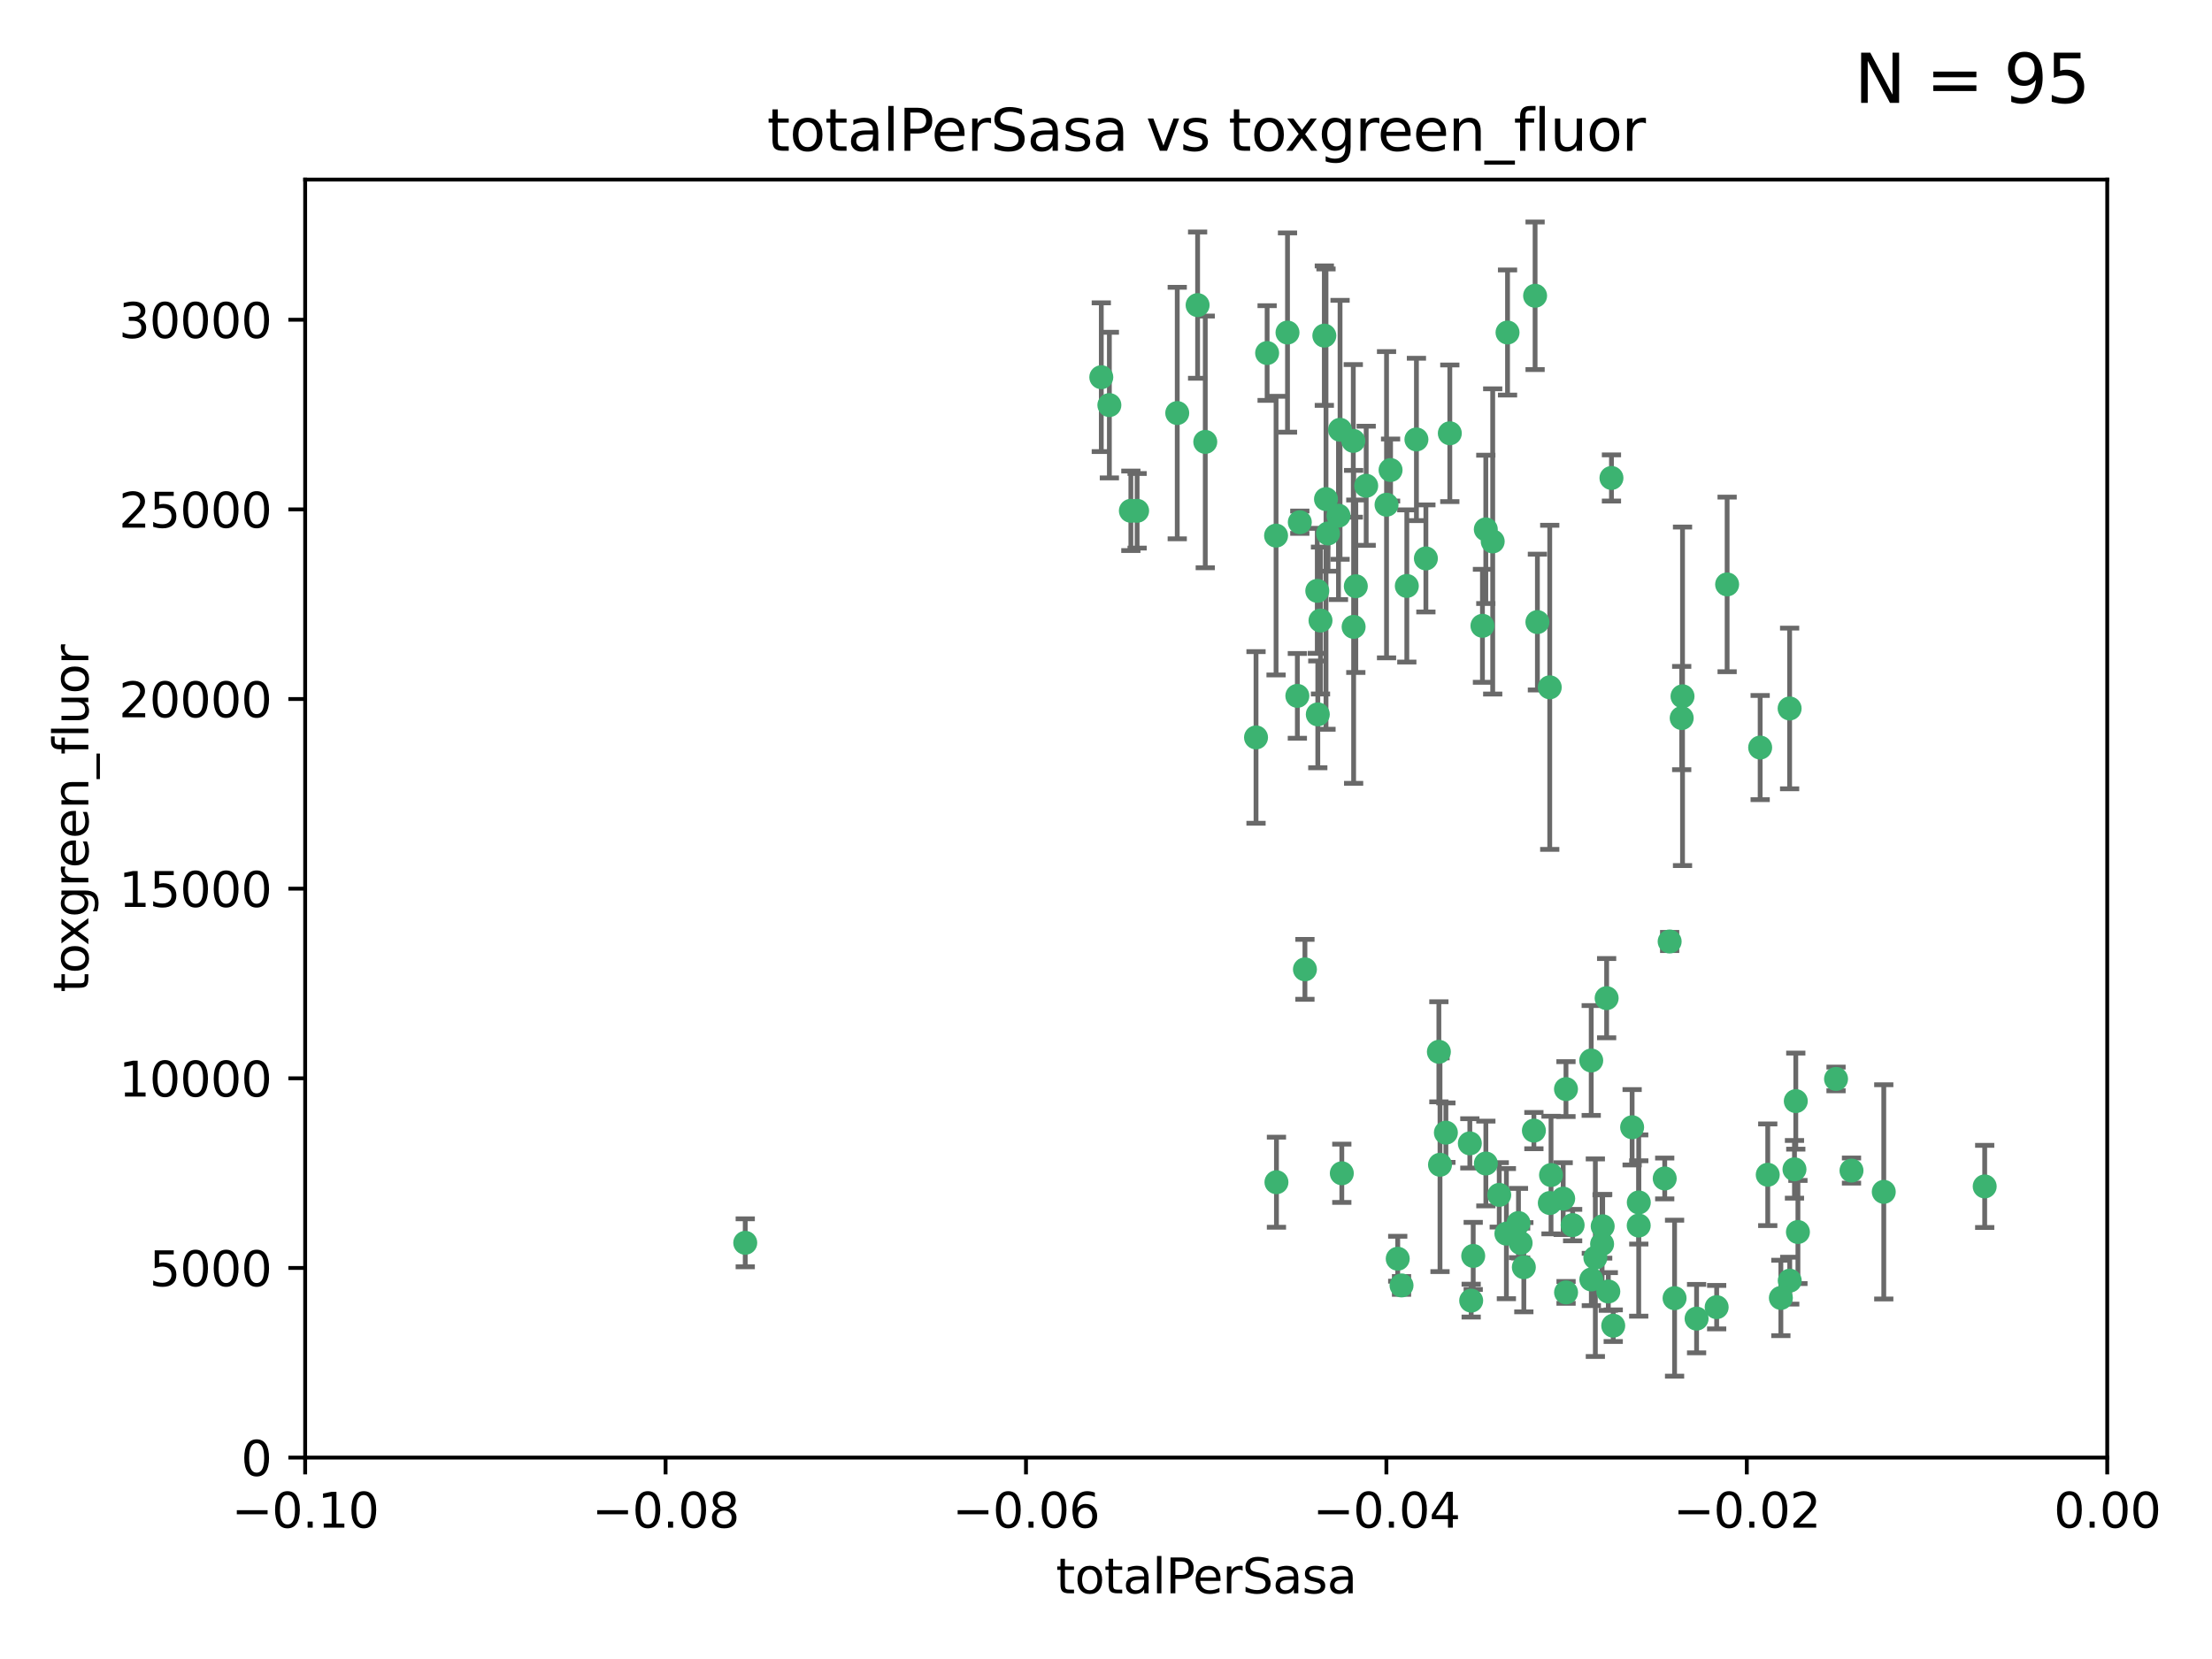 <?xml version="1.0" encoding="utf-8" standalone="no"?>
<!DOCTYPE svg PUBLIC "-//W3C//DTD SVG 1.1//EN"
  "http://www.w3.org/Graphics/SVG/1.1/DTD/svg11.dtd">
<svg xmlns:xlink="http://www.w3.org/1999/xlink" width="460.8pt" height="345.6pt" viewBox="0 0 460.8 345.6" xmlns="http://www.w3.org/2000/svg" version="1.1">
 <defs>
  <style type="text/css">*{stroke-linejoin: round; stroke-linecap: butt}</style>
 </defs>
 <g id="figure_1">
  <g id="patch_1">
   <path d="M 0 345.6 
L 460.8 345.6 
L 460.8 0 
L 0 0 
z
" style="fill: #ffffff"/>
  </g>
  <g id="axes_1">
   <g id="patch_2">
    <path d="M 63.571 303.64 
L 438.975 303.64 
L 438.975 37.411 
L 63.571 37.411 
z
" style="fill: #ffffff"/>
   </g>
   <g id="PathCollection_1">
    <defs>
     <path id="m4833f76507" d="M 0 1.118 
C 0.297 1.118 0.581 1 0.791 0.791 
C 1 0.581 1.118 0.297 1.118 0 
C 1.118 -0.297 1 -0.581 0.791 -0.791 
C 0.581 -1 0.297 -1.118 0 -1.118 
C -0.297 -1.118 -0.581 -1 -0.791 -0.791 
C -1 -0.581 -1.118 -0.297 -1.118 0 
C -1.118 0.297 -1 0.581 -0.791 0.791 
C -0.581 1 -0.297 1.118 0 1.118 
z
" style="stroke: #3cb371"/>
    </defs>
    <g clip-path="url(#pf50684b22e)">
     <use xlink:href="#m4833f76507" x="235.58" y="106.407" style="fill: #3cb371; stroke: #3cb371"/>
     <use xlink:href="#m4833f76507" x="268.211" y="69.276" style="fill: #3cb371; stroke: #3cb371"/>
     <use xlink:href="#m4833f76507" x="231.102" y="84.387" style="fill: #3cb371; stroke: #3cb371"/>
     <use xlink:href="#m4833f76507" x="251.08" y="92.058" style="fill: #3cb371; stroke: #3cb371"/>
     <use xlink:href="#m4833f76507" x="275.085" y="129.266" style="fill: #3cb371; stroke: #3cb371"/>
     <use xlink:href="#m4833f76507" x="236.883" y="106.409" style="fill: #3cb371; stroke: #3cb371"/>
     <use xlink:href="#m4833f76507" x="229.42" y="78.577" style="fill: #3cb371; stroke: #3cb371"/>
     <use xlink:href="#m4833f76507" x="155.248" y="258.901" style="fill: #3cb371; stroke: #3cb371"/>
     <use xlink:href="#m4833f76507" x="263.965" y="73.544" style="fill: #3cb371; stroke: #3cb371"/>
     <use xlink:href="#m4833f76507" x="274.414" y="123.084" style="fill: #3cb371; stroke: #3cb371"/>
     <use xlink:href="#m4833f76507" x="275.882" y="69.92" style="fill: #3cb371; stroke: #3cb371"/>
     <use xlink:href="#m4833f76507" x="281.916" y="91.842" style="fill: #3cb371; stroke: #3cb371"/>
     <use xlink:href="#m4833f76507" x="249.484" y="63.561" style="fill: #3cb371; stroke: #3cb371"/>
     <use xlink:href="#m4833f76507" x="261.652" y="153.62" style="fill: #3cb371; stroke: #3cb371"/>
     <use xlink:href="#m4833f76507" x="270.262" y="144.96" style="fill: #3cb371; stroke: #3cb371"/>
     <use xlink:href="#m4833f76507" x="276.23" y="103.972" style="fill: #3cb371; stroke: #3cb371"/>
     <use xlink:href="#m4833f76507" x="276.649" y="111.129" style="fill: #3cb371; stroke: #3cb371"/>
     <use xlink:href="#m4833f76507" x="278.828" y="107.43" style="fill: #3cb371; stroke: #3cb371"/>
     <use xlink:href="#m4833f76507" x="284.603" y="101.196" style="fill: #3cb371; stroke: #3cb371"/>
     <use xlink:href="#m4833f76507" x="245.241" y="86.045" style="fill: #3cb371; stroke: #3cb371"/>
     <use xlink:href="#m4833f76507" x="295.068" y="91.543" style="fill: #3cb371; stroke: #3cb371"/>
     <use xlink:href="#m4833f76507" x="282.441" y="122.124" style="fill: #3cb371; stroke: #3cb371"/>
     <use xlink:href="#m4833f76507" x="288.842" y="105.145" style="fill: #3cb371; stroke: #3cb371"/>
     <use xlink:href="#m4833f76507" x="281.985" y="130.584" style="fill: #3cb371; stroke: #3cb371"/>
     <use xlink:href="#m4833f76507" x="289.681" y="97.916" style="fill: #3cb371; stroke: #3cb371"/>
     <use xlink:href="#m4833f76507" x="297.039" y="116.33" style="fill: #3cb371; stroke: #3cb371"/>
     <use xlink:href="#m4833f76507" x="302.023" y="90.261" style="fill: #3cb371; stroke: #3cb371"/>
     <use xlink:href="#m4833f76507" x="316.773" y="258.946" style="fill: #3cb371; stroke: #3cb371"/>
     <use xlink:href="#m4833f76507" x="319.539" y="235.524" style="fill: #3cb371; stroke: #3cb371"/>
     <use xlink:href="#m4833f76507" x="299.98" y="242.64" style="fill: #3cb371; stroke: #3cb371"/>
     <use xlink:href="#m4833f76507" x="279.158" y="89.534" style="fill: #3cb371; stroke: #3cb371"/>
     <use xlink:href="#m4833f76507" x="335.696" y="99.569" style="fill: #3cb371; stroke: #3cb371"/>
     <use xlink:href="#m4833f76507" x="293.065" y="122.066" style="fill: #3cb371; stroke: #3cb371"/>
     <use xlink:href="#m4833f76507" x="319.789" y="61.614" style="fill: #3cb371; stroke: #3cb371"/>
     <use xlink:href="#m4833f76507" x="314.046" y="69.268" style="fill: #3cb371; stroke: #3cb371"/>
     <use xlink:href="#m4833f76507" x="274.522" y="148.819" style="fill: #3cb371; stroke: #3cb371"/>
     <use xlink:href="#m4833f76507" x="271.842" y="201.933" style="fill: #3cb371; stroke: #3cb371"/>
     <use xlink:href="#m4833f76507" x="265.828" y="111.579" style="fill: #3cb371; stroke: #3cb371"/>
     <use xlink:href="#m4833f76507" x="279.524" y="244.417" style="fill: #3cb371; stroke: #3cb371"/>
     <use xlink:href="#m4833f76507" x="270.774" y="108.788" style="fill: #3cb371; stroke: #3cb371"/>
     <use xlink:href="#m4833f76507" x="309.521" y="110.277" style="fill: #3cb371; stroke: #3cb371"/>
     <use xlink:href="#m4833f76507" x="310.958" y="112.79" style="fill: #3cb371; stroke: #3cb371"/>
     <use xlink:href="#m4833f76507" x="291.964" y="267.781" style="fill: #3cb371; stroke: #3cb371"/>
     <use xlink:href="#m4833f76507" x="341.39" y="250.485" style="fill: #3cb371; stroke: #3cb371"/>
     <use xlink:href="#m4833f76507" x="309.532" y="242.381" style="fill: #3cb371; stroke: #3cb371"/>
     <use xlink:href="#m4833f76507" x="265.908" y="246.279" style="fill: #3cb371; stroke: #3cb371"/>
     <use xlink:href="#m4833f76507" x="320.27" y="129.589" style="fill: #3cb371; stroke: #3cb371"/>
     <use xlink:href="#m4833f76507" x="322.853" y="250.612" style="fill: #3cb371; stroke: #3cb371"/>
     <use xlink:href="#m4833f76507" x="313.808" y="256.992" style="fill: #3cb371; stroke: #3cb371"/>
     <use xlink:href="#m4833f76507" x="306.194" y="238.185" style="fill: #3cb371; stroke: #3cb371"/>
     <use xlink:href="#m4833f76507" x="327.607" y="255.21" style="fill: #3cb371; stroke: #3cb371"/>
     <use xlink:href="#m4833f76507" x="308.822" y="130.365" style="fill: #3cb371; stroke: #3cb371"/>
     <use xlink:href="#m4833f76507" x="291.173" y="262.218" style="fill: #3cb371; stroke: #3cb371"/>
     <use xlink:href="#m4833f76507" x="326.223" y="226.876" style="fill: #3cb371; stroke: #3cb371"/>
     <use xlink:href="#m4833f76507" x="335.041" y="269.044" style="fill: #3cb371; stroke: #3cb371"/>
     <use xlink:href="#m4833f76507" x="325.64" y="249.694" style="fill: #3cb371; stroke: #3cb371"/>
     <use xlink:href="#m4833f76507" x="323.108" y="244.785" style="fill: #3cb371; stroke: #3cb371"/>
     <use xlink:href="#m4833f76507" x="331.504" y="266.536" style="fill: #3cb371; stroke: #3cb371"/>
     <use xlink:href="#m4833f76507" x="306.897" y="261.632" style="fill: #3cb371; stroke: #3cb371"/>
     <use xlink:href="#m4833f76507" x="336.066" y="276.165" style="fill: #3cb371; stroke: #3cb371"/>
     <use xlink:href="#m4833f76507" x="312.32" y="248.914" style="fill: #3cb371; stroke: #3cb371"/>
     <use xlink:href="#m4833f76507" x="326.24" y="269.232" style="fill: #3cb371; stroke: #3cb371"/>
     <use xlink:href="#m4833f76507" x="306.473" y="270.942" style="fill: #3cb371; stroke: #3cb371"/>
     <use xlink:href="#m4833f76507" x="299.745" y="219.109" style="fill: #3cb371; stroke: #3cb371"/>
     <use xlink:href="#m4833f76507" x="332.341" y="262" style="fill: #3cb371; stroke: #3cb371"/>
     <use xlink:href="#m4833f76507" x="301.205" y="235.955" style="fill: #3cb371; stroke: #3cb371"/>
     <use xlink:href="#m4833f76507" x="322.84" y="143.182" style="fill: #3cb371; stroke: #3cb371"/>
     <use xlink:href="#m4833f76507" x="340.002" y="234.83" style="fill: #3cb371; stroke: #3cb371"/>
     <use xlink:href="#m4833f76507" x="347.819" y="196.128" style="fill: #3cb371; stroke: #3cb371"/>
     <use xlink:href="#m4833f76507" x="317.443" y="263.982" style="fill: #3cb371; stroke: #3cb371"/>
     <use xlink:href="#m4833f76507" x="350.5" y="145.054" style="fill: #3cb371; stroke: #3cb371"/>
     <use xlink:href="#m4833f76507" x="353.429" y="274.693" style="fill: #3cb371; stroke: #3cb371"/>
     <use xlink:href="#m4833f76507" x="334.691" y="207.934" style="fill: #3cb371; stroke: #3cb371"/>
     <use xlink:href="#m4833f76507" x="350.329" y="149.585" style="fill: #3cb371; stroke: #3cb371"/>
     <use xlink:href="#m4833f76507" x="333.869" y="255.455" style="fill: #3cb371; stroke: #3cb371"/>
     <use xlink:href="#m4833f76507" x="346.792" y="245.498" style="fill: #3cb371; stroke: #3cb371"/>
     <use xlink:href="#m4833f76507" x="348.844" y="270.434" style="fill: #3cb371; stroke: #3cb371"/>
     <use xlink:href="#m4833f76507" x="316.326" y="254.778" style="fill: #3cb371; stroke: #3cb371"/>
     <use xlink:href="#m4833f76507" x="331.48" y="220.92" style="fill: #3cb371; stroke: #3cb371"/>
     <use xlink:href="#m4833f76507" x="357.613" y="272.306" style="fill: #3cb371; stroke: #3cb371"/>
     <use xlink:href="#m4833f76507" x="341.375" y="255.301" style="fill: #3cb371; stroke: #3cb371"/>
     <use xlink:href="#m4833f76507" x="372.811" y="147.587" style="fill: #3cb371; stroke: #3cb371"/>
     <use xlink:href="#m4833f76507" x="372.836" y="266.787" style="fill: #3cb371; stroke: #3cb371"/>
     <use xlink:href="#m4833f76507" x="333.746" y="259.154" style="fill: #3cb371; stroke: #3cb371"/>
     <use xlink:href="#m4833f76507" x="370.988" y="270.383" style="fill: #3cb371; stroke: #3cb371"/>
     <use xlink:href="#m4833f76507" x="359.792" y="121.744" style="fill: #3cb371; stroke: #3cb371"/>
     <use xlink:href="#m4833f76507" x="374.096" y="229.381" style="fill: #3cb371; stroke: #3cb371"/>
     <use xlink:href="#m4833f76507" x="374.542" y="256.651" style="fill: #3cb371; stroke: #3cb371"/>
     <use xlink:href="#m4833f76507" x="373.823" y="243.591" style="fill: #3cb371; stroke: #3cb371"/>
     <use xlink:href="#m4833f76507" x="368.254" y="244.726" style="fill: #3cb371; stroke: #3cb371"/>
     <use xlink:href="#m4833f76507" x="385.701" y="243.853" style="fill: #3cb371; stroke: #3cb371"/>
     <use xlink:href="#m4833f76507" x="382.481" y="224.762" style="fill: #3cb371; stroke: #3cb371"/>
     <use xlink:href="#m4833f76507" x="366.674" y="155.731" style="fill: #3cb371; stroke: #3cb371"/>
     <use xlink:href="#m4833f76507" x="392.424" y="248.284" style="fill: #3cb371; stroke: #3cb371"/>
     <use xlink:href="#m4833f76507" x="413.449" y="247.152" style="fill: #3cb371; stroke: #3cb371"/>
    </g>
   </g>
   <g id="matplotlib.axis_1">
    <g id="xtick_1">
     <g id="line2d_1">
      <defs>
       <path id="m1a2585d3f1" d="M 0 0 
L 0 3.5 
" style="stroke: #000000; stroke-width: 0.8"/>
      </defs>
      <g>
       <use xlink:href="#m1a2585d3f1" x="63.571" y="303.64" style="stroke: #000000; stroke-width: 0.8"/>
      </g>
     </g>
     <g id="text_1">
      <!-- −0.10 -->
      <g transform="translate(48.249 318.238)scale(0.1 -0.1)">
       <defs>
        <path id="DejaVuSans-2212" d="M 678 2272 
L 4684 2272 
L 4684 1741 
L 678 1741 
L 678 2272 
z
" transform="scale(0.016)"/>
        <path id="DejaVuSans-30" d="M 2034 4250 
Q 1547 4250 1301 3770 
Q 1056 3291 1056 2328 
Q 1056 1369 1301 889 
Q 1547 409 2034 409 
Q 2525 409 2770 889 
Q 3016 1369 3016 2328 
Q 3016 3291 2770 3770 
Q 2525 4250 2034 4250 
z
M 2034 4750 
Q 2819 4750 3233 4129 
Q 3647 3509 3647 2328 
Q 3647 1150 3233 529 
Q 2819 -91 2034 -91 
Q 1250 -91 836 529 
Q 422 1150 422 2328 
Q 422 3509 836 4129 
Q 1250 4750 2034 4750 
z
" transform="scale(0.016)"/>
        <path id="DejaVuSans-2e" d="M 684 794 
L 1344 794 
L 1344 0 
L 684 0 
L 684 794 
z
" transform="scale(0.016)"/>
        <path id="DejaVuSans-31" d="M 794 531 
L 1825 531 
L 1825 4091 
L 703 3866 
L 703 4441 
L 1819 4666 
L 2450 4666 
L 2450 531 
L 3481 531 
L 3481 0 
L 794 0 
L 794 531 
z
" transform="scale(0.016)"/>
       </defs>
       <use xlink:href="#DejaVuSans-2212"/>
       <use xlink:href="#DejaVuSans-30" x="83.789"/>
       <use xlink:href="#DejaVuSans-2e" x="147.412"/>
       <use xlink:href="#DejaVuSans-31" x="179.199"/>
       <use xlink:href="#DejaVuSans-30" x="242.822"/>
      </g>
     </g>
    </g>
    <g id="xtick_2">
     <g id="line2d_2">
      <g>
       <use xlink:href="#m1a2585d3f1" x="138.652" y="303.64" style="stroke: #000000; stroke-width: 0.8"/>
      </g>
     </g>
     <g id="text_2">
      <!-- −0.08 -->
      <g transform="translate(123.329 318.238)scale(0.1 -0.1)">
       <defs>
        <path id="DejaVuSans-38" d="M 2034 2216 
Q 1584 2216 1326 1975 
Q 1069 1734 1069 1313 
Q 1069 891 1326 650 
Q 1584 409 2034 409 
Q 2484 409 2743 651 
Q 3003 894 3003 1313 
Q 3003 1734 2745 1975 
Q 2488 2216 2034 2216 
z
M 1403 2484 
Q 997 2584 770 2862 
Q 544 3141 544 3541 
Q 544 4100 942 4425 
Q 1341 4750 2034 4750 
Q 2731 4750 3128 4425 
Q 3525 4100 3525 3541 
Q 3525 3141 3298 2862 
Q 3072 2584 2669 2484 
Q 3125 2378 3379 2068 
Q 3634 1759 3634 1313 
Q 3634 634 3220 271 
Q 2806 -91 2034 -91 
Q 1263 -91 848 271 
Q 434 634 434 1313 
Q 434 1759 690 2068 
Q 947 2378 1403 2484 
z
M 1172 3481 
Q 1172 3119 1398 2916 
Q 1625 2713 2034 2713 
Q 2441 2713 2670 2916 
Q 2900 3119 2900 3481 
Q 2900 3844 2670 4047 
Q 2441 4250 2034 4250 
Q 1625 4250 1398 4047 
Q 1172 3844 1172 3481 
z
" transform="scale(0.016)"/>
       </defs>
       <use xlink:href="#DejaVuSans-2212"/>
       <use xlink:href="#DejaVuSans-30" x="83.789"/>
       <use xlink:href="#DejaVuSans-2e" x="147.412"/>
       <use xlink:href="#DejaVuSans-30" x="179.199"/>
       <use xlink:href="#DejaVuSans-38" x="242.822"/>
      </g>
     </g>
    </g>
    <g id="xtick_3">
     <g id="line2d_3">
      <g>
       <use xlink:href="#m1a2585d3f1" x="213.733" y="303.64" style="stroke: #000000; stroke-width: 0.8"/>
      </g>
     </g>
     <g id="text_3">
      <!-- −0.06 -->
      <g transform="translate(198.41 318.238)scale(0.1 -0.1)">
       <defs>
        <path id="DejaVuSans-36" d="M 2113 2584 
Q 1688 2584 1439 2293 
Q 1191 2003 1191 1497 
Q 1191 994 1439 701 
Q 1688 409 2113 409 
Q 2538 409 2786 701 
Q 3034 994 3034 1497 
Q 3034 2003 2786 2293 
Q 2538 2584 2113 2584 
z
M 3366 4563 
L 3366 3988 
Q 3128 4100 2886 4159 
Q 2644 4219 2406 4219 
Q 1781 4219 1451 3797 
Q 1122 3375 1075 2522 
Q 1259 2794 1537 2939 
Q 1816 3084 2150 3084 
Q 2853 3084 3261 2657 
Q 3669 2231 3669 1497 
Q 3669 778 3244 343 
Q 2819 -91 2113 -91 
Q 1303 -91 875 529 
Q 447 1150 447 2328 
Q 447 3434 972 4092 
Q 1497 4750 2381 4750 
Q 2619 4750 2861 4703 
Q 3103 4656 3366 4563 
z
" transform="scale(0.016)"/>
       </defs>
       <use xlink:href="#DejaVuSans-2212"/>
       <use xlink:href="#DejaVuSans-30" x="83.789"/>
       <use xlink:href="#DejaVuSans-2e" x="147.412"/>
       <use xlink:href="#DejaVuSans-30" x="179.199"/>
       <use xlink:href="#DejaVuSans-36" x="242.822"/>
      </g>
     </g>
    </g>
    <g id="xtick_4">
     <g id="line2d_4">
      <g>
       <use xlink:href="#m1a2585d3f1" x="288.813" y="303.64" style="stroke: #000000; stroke-width: 0.8"/>
      </g>
     </g>
     <g id="text_4">
      <!-- −0.04 -->
      <g transform="translate(273.491 318.238)scale(0.1 -0.1)">
       <defs>
        <path id="DejaVuSans-34" d="M 2419 4116 
L 825 1625 
L 2419 1625 
L 2419 4116 
z
M 2253 4666 
L 3047 4666 
L 3047 1625 
L 3713 1625 
L 3713 1100 
L 3047 1100 
L 3047 0 
L 2419 0 
L 2419 1100 
L 313 1100 
L 313 1709 
L 2253 4666 
z
" transform="scale(0.016)"/>
       </defs>
       <use xlink:href="#DejaVuSans-2212"/>
       <use xlink:href="#DejaVuSans-30" x="83.789"/>
       <use xlink:href="#DejaVuSans-2e" x="147.412"/>
       <use xlink:href="#DejaVuSans-30" x="179.199"/>
       <use xlink:href="#DejaVuSans-34" x="242.822"/>
      </g>
     </g>
    </g>
    <g id="xtick_5">
     <g id="line2d_5">
      <g>
       <use xlink:href="#m1a2585d3f1" x="363.894" y="303.64" style="stroke: #000000; stroke-width: 0.8"/>
      </g>
     </g>
     <g id="text_5">
      <!-- −0.02 -->
      <g transform="translate(348.572 318.238)scale(0.1 -0.1)">
       <defs>
        <path id="DejaVuSans-32" d="M 1228 531 
L 3431 531 
L 3431 0 
L 469 0 
L 469 531 
Q 828 903 1448 1529 
Q 2069 2156 2228 2338 
Q 2531 2678 2651 2914 
Q 2772 3150 2772 3378 
Q 2772 3750 2511 3984 
Q 2250 4219 1831 4219 
Q 1534 4219 1204 4116 
Q 875 4013 500 3803 
L 500 4441 
Q 881 4594 1212 4672 
Q 1544 4750 1819 4750 
Q 2544 4750 2975 4387 
Q 3406 4025 3406 3419 
Q 3406 3131 3298 2873 
Q 3191 2616 2906 2266 
Q 2828 2175 2409 1742 
Q 1991 1309 1228 531 
z
" transform="scale(0.016)"/>
       </defs>
       <use xlink:href="#DejaVuSans-2212"/>
       <use xlink:href="#DejaVuSans-30" x="83.789"/>
       <use xlink:href="#DejaVuSans-2e" x="147.412"/>
       <use xlink:href="#DejaVuSans-30" x="179.199"/>
       <use xlink:href="#DejaVuSans-32" x="242.822"/>
      </g>
     </g>
    </g>
    <g id="xtick_6">
     <g id="line2d_6">
      <g>
       <use xlink:href="#m1a2585d3f1" x="438.975" y="303.64" style="stroke: #000000; stroke-width: 0.8"/>
      </g>
     </g>
     <g id="text_6">
      <!-- 0.00 -->
      <g transform="translate(427.842 318.238)scale(0.1 -0.1)">
       <use xlink:href="#DejaVuSans-30"/>
       <use xlink:href="#DejaVuSans-2e" x="63.623"/>
       <use xlink:href="#DejaVuSans-30" x="95.41"/>
       <use xlink:href="#DejaVuSans-30" x="159.033"/>
      </g>
     </g>
    </g>
    <g id="text_7">
     <!-- totalPerSasa -->
     <g transform="translate(219.968 331.917)scale(0.1 -0.1)">
      <defs>
       <path id="DejaVuSans-74" d="M 1172 4494 
L 1172 3500 
L 2356 3500 
L 2356 3053 
L 1172 3053 
L 1172 1153 
Q 1172 725 1289 603 
Q 1406 481 1766 481 
L 2356 481 
L 2356 0 
L 1766 0 
Q 1100 0 847 248 
Q 594 497 594 1153 
L 594 3053 
L 172 3053 
L 172 3500 
L 594 3500 
L 594 4494 
L 1172 4494 
z
" transform="scale(0.016)"/>
       <path id="DejaVuSans-6f" d="M 1959 3097 
Q 1497 3097 1228 2736 
Q 959 2375 959 1747 
Q 959 1119 1226 758 
Q 1494 397 1959 397 
Q 2419 397 2687 759 
Q 2956 1122 2956 1747 
Q 2956 2369 2687 2733 
Q 2419 3097 1959 3097 
z
M 1959 3584 
Q 2709 3584 3137 3096 
Q 3566 2609 3566 1747 
Q 3566 888 3137 398 
Q 2709 -91 1959 -91 
Q 1206 -91 779 398 
Q 353 888 353 1747 
Q 353 2609 779 3096 
Q 1206 3584 1959 3584 
z
" transform="scale(0.016)"/>
       <path id="DejaVuSans-61" d="M 2194 1759 
Q 1497 1759 1228 1600 
Q 959 1441 959 1056 
Q 959 750 1161 570 
Q 1363 391 1709 391 
Q 2188 391 2477 730 
Q 2766 1069 2766 1631 
L 2766 1759 
L 2194 1759 
z
M 3341 1997 
L 3341 0 
L 2766 0 
L 2766 531 
Q 2569 213 2275 61 
Q 1981 -91 1556 -91 
Q 1019 -91 701 211 
Q 384 513 384 1019 
Q 384 1609 779 1909 
Q 1175 2209 1959 2209 
L 2766 2209 
L 2766 2266 
Q 2766 2663 2505 2880 
Q 2244 3097 1772 3097 
Q 1472 3097 1187 3025 
Q 903 2953 641 2809 
L 641 3341 
Q 956 3463 1253 3523 
Q 1550 3584 1831 3584 
Q 2591 3584 2966 3190 
Q 3341 2797 3341 1997 
z
" transform="scale(0.016)"/>
       <path id="DejaVuSans-6c" d="M 603 4863 
L 1178 4863 
L 1178 0 
L 603 0 
L 603 4863 
z
" transform="scale(0.016)"/>
       <path id="DejaVuSans-50" d="M 1259 4147 
L 1259 2394 
L 2053 2394 
Q 2494 2394 2734 2622 
Q 2975 2850 2975 3272 
Q 2975 3691 2734 3919 
Q 2494 4147 2053 4147 
L 1259 4147 
z
M 628 4666 
L 2053 4666 
Q 2838 4666 3239 4311 
Q 3641 3956 3641 3272 
Q 3641 2581 3239 2228 
Q 2838 1875 2053 1875 
L 1259 1875 
L 1259 0 
L 628 0 
L 628 4666 
z
" transform="scale(0.016)"/>
       <path id="DejaVuSans-65" d="M 3597 1894 
L 3597 1613 
L 953 1613 
Q 991 1019 1311 708 
Q 1631 397 2203 397 
Q 2534 397 2845 478 
Q 3156 559 3463 722 
L 3463 178 
Q 3153 47 2828 -22 
Q 2503 -91 2169 -91 
Q 1331 -91 842 396 
Q 353 884 353 1716 
Q 353 2575 817 3079 
Q 1281 3584 2069 3584 
Q 2775 3584 3186 3129 
Q 3597 2675 3597 1894 
z
M 3022 2063 
Q 3016 2534 2758 2815 
Q 2500 3097 2075 3097 
Q 1594 3097 1305 2825 
Q 1016 2553 972 2059 
L 3022 2063 
z
" transform="scale(0.016)"/>
       <path id="DejaVuSans-72" d="M 2631 2963 
Q 2534 3019 2420 3045 
Q 2306 3072 2169 3072 
Q 1681 3072 1420 2755 
Q 1159 2438 1159 1844 
L 1159 0 
L 581 0 
L 581 3500 
L 1159 3500 
L 1159 2956 
Q 1341 3275 1631 3429 
Q 1922 3584 2338 3584 
Q 2397 3584 2469 3576 
Q 2541 3569 2628 3553 
L 2631 2963 
z
" transform="scale(0.016)"/>
       <path id="DejaVuSans-53" d="M 3425 4513 
L 3425 3897 
Q 3066 4069 2747 4153 
Q 2428 4238 2131 4238 
Q 1616 4238 1336 4038 
Q 1056 3838 1056 3469 
Q 1056 3159 1242 3001 
Q 1428 2844 1947 2747 
L 2328 2669 
Q 3034 2534 3370 2195 
Q 3706 1856 3706 1288 
Q 3706 609 3251 259 
Q 2797 -91 1919 -91 
Q 1588 -91 1214 -16 
Q 841 59 441 206 
L 441 856 
Q 825 641 1194 531 
Q 1563 422 1919 422 
Q 2459 422 2753 634 
Q 3047 847 3047 1241 
Q 3047 1584 2836 1778 
Q 2625 1972 2144 2069 
L 1759 2144 
Q 1053 2284 737 2584 
Q 422 2884 422 3419 
Q 422 4038 858 4394 
Q 1294 4750 2059 4750 
Q 2388 4750 2728 4690 
Q 3069 4631 3425 4513 
z
" transform="scale(0.016)"/>
       <path id="DejaVuSans-73" d="M 2834 3397 
L 2834 2853 
Q 2591 2978 2328 3040 
Q 2066 3103 1784 3103 
Q 1356 3103 1142 2972 
Q 928 2841 928 2578 
Q 928 2378 1081 2264 
Q 1234 2150 1697 2047 
L 1894 2003 
Q 2506 1872 2764 1633 
Q 3022 1394 3022 966 
Q 3022 478 2636 193 
Q 2250 -91 1575 -91 
Q 1294 -91 989 -36 
Q 684 19 347 128 
L 347 722 
Q 666 556 975 473 
Q 1284 391 1588 391 
Q 1994 391 2212 530 
Q 2431 669 2431 922 
Q 2431 1156 2273 1281 
Q 2116 1406 1581 1522 
L 1381 1569 
Q 847 1681 609 1914 
Q 372 2147 372 2553 
Q 372 3047 722 3315 
Q 1072 3584 1716 3584 
Q 2034 3584 2315 3537 
Q 2597 3491 2834 3397 
z
" transform="scale(0.016)"/>
      </defs>
      <use xlink:href="#DejaVuSans-74"/>
      <use xlink:href="#DejaVuSans-6f" x="39.209"/>
      <use xlink:href="#DejaVuSans-74" x="100.391"/>
      <use xlink:href="#DejaVuSans-61" x="139.6"/>
      <use xlink:href="#DejaVuSans-6c" x="200.879"/>
      <use xlink:href="#DejaVuSans-50" x="228.662"/>
      <use xlink:href="#DejaVuSans-65" x="285.34"/>
      <use xlink:href="#DejaVuSans-72" x="346.863"/>
      <use xlink:href="#DejaVuSans-53" x="387.977"/>
      <use xlink:href="#DejaVuSans-61" x="451.453"/>
      <use xlink:href="#DejaVuSans-73" x="512.732"/>
      <use xlink:href="#DejaVuSans-61" x="564.832"/>
     </g>
    </g>
   </g>
   <g id="matplotlib.axis_2">
    <g id="ytick_1">
     <g id="line2d_7">
      <defs>
       <path id="m8163468873" d="M 0 0 
L -3.5 0 
" style="stroke: #000000; stroke-width: 0.8"/>
      </defs>
      <g>
       <use xlink:href="#m8163468873" x="63.571" y="303.64" style="stroke: #000000; stroke-width: 0.8"/>
      </g>
     </g>
     <g id="text_8">
      <!-- 0 -->
      <g transform="translate(50.209 307.439)scale(0.1 -0.1)">
       <use xlink:href="#DejaVuSans-30"/>
      </g>
     </g>
    </g>
    <g id="ytick_2">
     <g id="line2d_8">
      <g>
       <use xlink:href="#m8163468873" x="63.571" y="264.135" style="stroke: #000000; stroke-width: 0.8"/>
      </g>
     </g>
     <g id="text_9">
      <!-- 5000 -->
      <g transform="translate(31.121 267.934)scale(0.1 -0.1)">
       <defs>
        <path id="DejaVuSans-35" d="M 691 4666 
L 3169 4666 
L 3169 4134 
L 1269 4134 
L 1269 2991 
Q 1406 3038 1543 3061 
Q 1681 3084 1819 3084 
Q 2600 3084 3056 2656 
Q 3513 2228 3513 1497 
Q 3513 744 3044 326 
Q 2575 -91 1722 -91 
Q 1428 -91 1123 -41 
Q 819 9 494 109 
L 494 744 
Q 775 591 1075 516 
Q 1375 441 1709 441 
Q 2250 441 2565 725 
Q 2881 1009 2881 1497 
Q 2881 1984 2565 2268 
Q 2250 2553 1709 2553 
Q 1456 2553 1204 2497 
Q 953 2441 691 2322 
L 691 4666 
z
" transform="scale(0.016)"/>
       </defs>
       <use xlink:href="#DejaVuSans-35"/>
       <use xlink:href="#DejaVuSans-30" x="63.623"/>
       <use xlink:href="#DejaVuSans-30" x="127.246"/>
       <use xlink:href="#DejaVuSans-30" x="190.869"/>
      </g>
     </g>
    </g>
    <g id="ytick_3">
     <g id="line2d_9">
      <g>
       <use xlink:href="#m8163468873" x="63.571" y="224.63" style="stroke: #000000; stroke-width: 0.8"/>
      </g>
     </g>
     <g id="text_10">
      <!-- 10000 -->
      <g transform="translate(24.759 228.429)scale(0.1 -0.1)">
       <use xlink:href="#DejaVuSans-31"/>
       <use xlink:href="#DejaVuSans-30" x="63.623"/>
       <use xlink:href="#DejaVuSans-30" x="127.246"/>
       <use xlink:href="#DejaVuSans-30" x="190.869"/>
       <use xlink:href="#DejaVuSans-30" x="254.492"/>
      </g>
     </g>
    </g>
    <g id="ytick_4">
     <g id="line2d_10">
      <g>
       <use xlink:href="#m8163468873" x="63.571" y="185.125" style="stroke: #000000; stroke-width: 0.8"/>
      </g>
     </g>
     <g id="text_11">
      <!-- 15000 -->
      <g transform="translate(24.759 188.924)scale(0.1 -0.1)">
       <use xlink:href="#DejaVuSans-31"/>
       <use xlink:href="#DejaVuSans-35" x="63.623"/>
       <use xlink:href="#DejaVuSans-30" x="127.246"/>
       <use xlink:href="#DejaVuSans-30" x="190.869"/>
       <use xlink:href="#DejaVuSans-30" x="254.492"/>
      </g>
     </g>
    </g>
    <g id="ytick_5">
     <g id="line2d_11">
      <g>
       <use xlink:href="#m8163468873" x="63.571" y="145.62" style="stroke: #000000; stroke-width: 0.8"/>
      </g>
     </g>
     <g id="text_12">
      <!-- 20000 -->
      <g transform="translate(24.759 149.419)scale(0.1 -0.1)">
       <use xlink:href="#DejaVuSans-32"/>
       <use xlink:href="#DejaVuSans-30" x="63.623"/>
       <use xlink:href="#DejaVuSans-30" x="127.246"/>
       <use xlink:href="#DejaVuSans-30" x="190.869"/>
       <use xlink:href="#DejaVuSans-30" x="254.492"/>
      </g>
     </g>
    </g>
    <g id="ytick_6">
     <g id="line2d_12">
      <g>
       <use xlink:href="#m8163468873" x="63.571" y="106.115" style="stroke: #000000; stroke-width: 0.8"/>
      </g>
     </g>
     <g id="text_13">
      <!-- 25000 -->
      <g transform="translate(24.759 109.914)scale(0.1 -0.1)">
       <use xlink:href="#DejaVuSans-32"/>
       <use xlink:href="#DejaVuSans-35" x="63.623"/>
       <use xlink:href="#DejaVuSans-30" x="127.246"/>
       <use xlink:href="#DejaVuSans-30" x="190.869"/>
       <use xlink:href="#DejaVuSans-30" x="254.492"/>
      </g>
     </g>
    </g>
    <g id="ytick_7">
     <g id="line2d_13">
      <g>
       <use xlink:href="#m8163468873" x="63.571" y="66.61" style="stroke: #000000; stroke-width: 0.8"/>
      </g>
     </g>
     <g id="text_14">
      <!-- 30000 -->
      <g transform="translate(24.759 70.409)scale(0.1 -0.1)">
       <defs>
        <path id="DejaVuSans-33" d="M 2597 2516 
Q 3050 2419 3304 2112 
Q 3559 1806 3559 1356 
Q 3559 666 3084 287 
Q 2609 -91 1734 -91 
Q 1441 -91 1130 -33 
Q 819 25 488 141 
L 488 750 
Q 750 597 1062 519 
Q 1375 441 1716 441 
Q 2309 441 2620 675 
Q 2931 909 2931 1356 
Q 2931 1769 2642 2001 
Q 2353 2234 1838 2234 
L 1294 2234 
L 1294 2753 
L 1863 2753 
Q 2328 2753 2575 2939 
Q 2822 3125 2822 3475 
Q 2822 3834 2567 4026 
Q 2313 4219 1838 4219 
Q 1578 4219 1281 4162 
Q 984 4106 628 3988 
L 628 4550 
Q 988 4650 1302 4700 
Q 1616 4750 1894 4750 
Q 2613 4750 3031 4423 
Q 3450 4097 3450 3541 
Q 3450 3153 3228 2886 
Q 3006 2619 2597 2516 
z
" transform="scale(0.016)"/>
       </defs>
       <use xlink:href="#DejaVuSans-33"/>
       <use xlink:href="#DejaVuSans-30" x="63.623"/>
       <use xlink:href="#DejaVuSans-30" x="127.246"/>
       <use xlink:href="#DejaVuSans-30" x="190.869"/>
       <use xlink:href="#DejaVuSans-30" x="254.492"/>
      </g>
     </g>
    </g>
    <g id="text_15">
     <!-- toxgreen_fluor -->
     <g transform="translate(18.401 206.72)rotate(-90)scale(0.1 -0.1)">
      <defs>
       <path id="DejaVuSans-78" d="M 3513 3500 
L 2247 1797 
L 3578 0 
L 2900 0 
L 1881 1375 
L 863 0 
L 184 0 
L 1544 1831 
L 300 3500 
L 978 3500 
L 1906 2253 
L 2834 3500 
L 3513 3500 
z
" transform="scale(0.016)"/>
       <path id="DejaVuSans-67" d="M 2906 1791 
Q 2906 2416 2648 2759 
Q 2391 3103 1925 3103 
Q 1463 3103 1205 2759 
Q 947 2416 947 1791 
Q 947 1169 1205 825 
Q 1463 481 1925 481 
Q 2391 481 2648 825 
Q 2906 1169 2906 1791 
z
M 3481 434 
Q 3481 -459 3084 -895 
Q 2688 -1331 1869 -1331 
Q 1566 -1331 1297 -1286 
Q 1028 -1241 775 -1147 
L 775 -588 
Q 1028 -725 1275 -790 
Q 1522 -856 1778 -856 
Q 2344 -856 2625 -561 
Q 2906 -266 2906 331 
L 2906 616 
Q 2728 306 2450 153 
Q 2172 0 1784 0 
Q 1141 0 747 490 
Q 353 981 353 1791 
Q 353 2603 747 3093 
Q 1141 3584 1784 3584 
Q 2172 3584 2450 3431 
Q 2728 3278 2906 2969 
L 2906 3500 
L 3481 3500 
L 3481 434 
z
" transform="scale(0.016)"/>
       <path id="DejaVuSans-6e" d="M 3513 2113 
L 3513 0 
L 2938 0 
L 2938 2094 
Q 2938 2591 2744 2837 
Q 2550 3084 2163 3084 
Q 1697 3084 1428 2787 
Q 1159 2491 1159 1978 
L 1159 0 
L 581 0 
L 581 3500 
L 1159 3500 
L 1159 2956 
Q 1366 3272 1645 3428 
Q 1925 3584 2291 3584 
Q 2894 3584 3203 3211 
Q 3513 2838 3513 2113 
z
" transform="scale(0.016)"/>
       <path id="DejaVuSans-5f" d="M 3263 -1063 
L 3263 -1509 
L -63 -1509 
L -63 -1063 
L 3263 -1063 
z
" transform="scale(0.016)"/>
       <path id="DejaVuSans-66" d="M 2375 4863 
L 2375 4384 
L 1825 4384 
Q 1516 4384 1395 4259 
Q 1275 4134 1275 3809 
L 1275 3500 
L 2222 3500 
L 2222 3053 
L 1275 3053 
L 1275 0 
L 697 0 
L 697 3053 
L 147 3053 
L 147 3500 
L 697 3500 
L 697 3744 
Q 697 4328 969 4595 
Q 1241 4863 1831 4863 
L 2375 4863 
z
" transform="scale(0.016)"/>
       <path id="DejaVuSans-75" d="M 544 1381 
L 544 3500 
L 1119 3500 
L 1119 1403 
Q 1119 906 1312 657 
Q 1506 409 1894 409 
Q 2359 409 2629 706 
Q 2900 1003 2900 1516 
L 2900 3500 
L 3475 3500 
L 3475 0 
L 2900 0 
L 2900 538 
Q 2691 219 2414 64 
Q 2138 -91 1772 -91 
Q 1169 -91 856 284 
Q 544 659 544 1381 
z
M 1991 3584 
L 1991 3584 
z
" transform="scale(0.016)"/>
      </defs>
      <use xlink:href="#DejaVuSans-74"/>
      <use xlink:href="#DejaVuSans-6f" x="39.209"/>
      <use xlink:href="#DejaVuSans-78" x="97.266"/>
      <use xlink:href="#DejaVuSans-67" x="156.445"/>
      <use xlink:href="#DejaVuSans-72" x="219.922"/>
      <use xlink:href="#DejaVuSans-65" x="258.785"/>
      <use xlink:href="#DejaVuSans-65" x="320.309"/>
      <use xlink:href="#DejaVuSans-6e" x="381.832"/>
      <use xlink:href="#DejaVuSans-5f" x="445.211"/>
      <use xlink:href="#DejaVuSans-66" x="495.211"/>
      <use xlink:href="#DejaVuSans-6c" x="530.416"/>
      <use xlink:href="#DejaVuSans-75" x="558.199"/>
      <use xlink:href="#DejaVuSans-6f" x="621.578"/>
      <use xlink:href="#DejaVuSans-72" x="682.76"/>
     </g>
    </g>
   </g>
   <g id="LineCollection_1">
    <path d="M 235.58 114.69 
L 235.58 98.124 
" clip-path="url(#pf50684b22e)" style="fill: none; stroke: #696969"/>
    <path d="M 268.211 90.034 
L 268.211 48.519 
" clip-path="url(#pf50684b22e)" style="fill: none; stroke: #696969"/>
    <path d="M 231.102 99.556 
L 231.102 69.219 
" clip-path="url(#pf50684b22e)" style="fill: none; stroke: #696969"/>
    <path d="M 251.08 118.276 
L 251.08 65.84 
" clip-path="url(#pf50684b22e)" style="fill: none; stroke: #696969"/>
    <path d="M 275.085 144.567 
L 275.085 113.965 
" clip-path="url(#pf50684b22e)" style="fill: none; stroke: #696969"/>
    <path d="M 236.883 114.176 
L 236.883 98.642 
" clip-path="url(#pf50684b22e)" style="fill: none; stroke: #696969"/>
    <path d="M 229.42 94.067 
L 229.42 63.087 
" clip-path="url(#pf50684b22e)" style="fill: none; stroke: #696969"/>
    <path d="M 155.248 263.898 
L 155.248 253.904 
" clip-path="url(#pf50684b22e)" style="fill: none; stroke: #696969"/>
    <path d="M 263.965 83.405 
L 263.965 63.682 
" clip-path="url(#pf50684b22e)" style="fill: none; stroke: #696969"/>
    <path d="M 274.414 136.104 
L 274.414 110.065 
" clip-path="url(#pf50684b22e)" style="fill: none; stroke: #696969"/>
    <path d="M 275.882 84.444 
L 275.882 55.396 
" clip-path="url(#pf50684b22e)" style="fill: none; stroke: #696969"/>
    <path d="M 281.916 107.733 
L 281.916 75.95 
" clip-path="url(#pf50684b22e)" style="fill: none; stroke: #696969"/>
    <path d="M 249.484 78.794 
L 249.484 48.327 
" clip-path="url(#pf50684b22e)" style="fill: none; stroke: #696969"/>
    <path d="M 261.652 171.496 
L 261.652 135.744 
" clip-path="url(#pf50684b22e)" style="fill: none; stroke: #696969"/>
    <path d="M 270.262 153.789 
L 270.262 136.131 
" clip-path="url(#pf50684b22e)" style="fill: none; stroke: #696969"/>
    <path d="M 276.23 151.918 
L 276.23 56.025 
" clip-path="url(#pf50684b22e)" style="fill: none; stroke: #696969"/>
    <path d="M 276.649 118.989 
L 276.649 103.269 
" clip-path="url(#pf50684b22e)" style="fill: none; stroke: #696969"/>
    <path d="M 278.828 124.902 
L 278.828 89.957 
" clip-path="url(#pf50684b22e)" style="fill: none; stroke: #696969"/>
    <path d="M 284.603 113.603 
L 284.603 88.789 
" clip-path="url(#pf50684b22e)" style="fill: none; stroke: #696969"/>
    <path d="M 245.241 112.245 
L 245.241 59.845 
" clip-path="url(#pf50684b22e)" style="fill: none; stroke: #696969"/>
    <path d="M 295.068 108.456 
L 295.068 74.63 
" clip-path="url(#pf50684b22e)" style="fill: none; stroke: #696969"/>
    <path d="M 282.441 140.086 
L 282.441 104.162 
" clip-path="url(#pf50684b22e)" style="fill: none; stroke: #696969"/>
    <path d="M 288.842 137.044 
L 288.842 73.246 
" clip-path="url(#pf50684b22e)" style="fill: none; stroke: #696969"/>
    <path d="M 281.985 163.179 
L 281.985 97.99 
" clip-path="url(#pf50684b22e)" style="fill: none; stroke: #696969"/>
    <path d="M 289.681 104.375 
L 289.681 91.457 
" clip-path="url(#pf50684b22e)" style="fill: none; stroke: #696969"/>
    <path d="M 297.039 127.48 
L 297.039 105.181 
" clip-path="url(#pf50684b22e)" style="fill: none; stroke: #696969"/>
    <path d="M 302.023 104.49 
L 302.023 76.032 
" clip-path="url(#pf50684b22e)" style="fill: none; stroke: #696969"/>
    <path d="M 316.773 262.056 
L 316.773 255.836 
" clip-path="url(#pf50684b22e)" style="fill: none; stroke: #696969"/>
    <path d="M 319.539 239.301 
L 319.539 231.747 
" clip-path="url(#pf50684b22e)" style="fill: none; stroke: #696969"/>
    <path d="M 299.98 264.899 
L 299.98 220.38 
" clip-path="url(#pf50684b22e)" style="fill: none; stroke: #696969"/>
    <path d="M 279.158 116.506 
L 279.158 62.562 
" clip-path="url(#pf50684b22e)" style="fill: none; stroke: #696969"/>
    <path d="M 335.696 104.376 
L 335.696 94.761 
" clip-path="url(#pf50684b22e)" style="fill: none; stroke: #696969"/>
    <path d="M 293.065 137.913 
L 293.065 106.218 
" clip-path="url(#pf50684b22e)" style="fill: none; stroke: #696969"/>
    <path d="M 319.789 76.984 
L 319.789 46.244 
" clip-path="url(#pf50684b22e)" style="fill: none; stroke: #696969"/>
    <path d="M 314.046 82.296 
L 314.046 56.239 
" clip-path="url(#pf50684b22e)" style="fill: none; stroke: #696969"/>
    <path d="M 274.522 159.942 
L 274.522 137.697 
" clip-path="url(#pf50684b22e)" style="fill: none; stroke: #696969"/>
    <path d="M 271.842 208.172 
L 271.842 195.693 
" clip-path="url(#pf50684b22e)" style="fill: none; stroke: #696969"/>
    <path d="M 265.828 140.604 
L 265.828 82.554 
" clip-path="url(#pf50684b22e)" style="fill: none; stroke: #696969"/>
    <path d="M 279.524 250.489 
L 279.524 238.346 
" clip-path="url(#pf50684b22e)" style="fill: none; stroke: #696969"/>
    <path d="M 270.774 111.116 
L 270.774 106.461 
" clip-path="url(#pf50684b22e)" style="fill: none; stroke: #696969"/>
    <path d="M 309.521 125.727 
L 309.521 94.826 
" clip-path="url(#pf50684b22e)" style="fill: none; stroke: #696969"/>
    <path d="M 310.958 144.582 
L 310.958 80.997 
" clip-path="url(#pf50684b22e)" style="fill: none; stroke: #696969"/>
    <path d="M 291.964 269.639 
L 291.964 265.923 
" clip-path="url(#pf50684b22e)" style="fill: none; stroke: #696969"/>
    <path d="M 341.39 259.162 
L 341.39 241.808 
" clip-path="url(#pf50684b22e)" style="fill: none; stroke: #696969"/>
    <path d="M 309.532 251.212 
L 309.532 233.549 
" clip-path="url(#pf50684b22e)" style="fill: none; stroke: #696969"/>
    <path d="M 265.908 255.662 
L 265.908 236.896 
" clip-path="url(#pf50684b22e)" style="fill: none; stroke: #696969"/>
    <path d="M 320.27 143.733 
L 320.27 115.445 
" clip-path="url(#pf50684b22e)" style="fill: none; stroke: #696969"/>
    <path d="M 322.853 251.595 
L 322.853 249.629 
" clip-path="url(#pf50684b22e)" style="fill: none; stroke: #696969"/>
    <path d="M 313.808 270.546 
L 313.808 243.437 
" clip-path="url(#pf50684b22e)" style="fill: none; stroke: #696969"/>
    <path d="M 306.194 243.325 
L 306.194 233.045 
" clip-path="url(#pf50684b22e)" style="fill: none; stroke: #696969"/>
    <path d="M 327.607 258.485 
L 327.607 251.935 
" clip-path="url(#pf50684b22e)" style="fill: none; stroke: #696969"/>
    <path d="M 308.822 142.136 
L 308.822 118.595 
" clip-path="url(#pf50684b22e)" style="fill: none; stroke: #696969"/>
    <path d="M 291.173 266.897 
L 291.173 257.539 
" clip-path="url(#pf50684b22e)" style="fill: none; stroke: #696969"/>
    <path d="M 326.223 232.594 
L 326.223 221.158 
" clip-path="url(#pf50684b22e)" style="fill: none; stroke: #696969"/>
    <path d="M 335.041 272.973 
L 335.041 265.115 
" clip-path="url(#pf50684b22e)" style="fill: none; stroke: #696969"/>
    <path d="M 325.64 257.178 
L 325.64 242.211 
" clip-path="url(#pf50684b22e)" style="fill: none; stroke: #696969"/>
    <path d="M 323.108 257.037 
L 323.108 232.533 
" clip-path="url(#pf50684b22e)" style="fill: none; stroke: #696969"/>
    <path d="M 331.504 271.981 
L 331.504 261.091 
" clip-path="url(#pf50684b22e)" style="fill: none; stroke: #696969"/>
    <path d="M 306.897 268.618 
L 306.897 254.645 
" clip-path="url(#pf50684b22e)" style="fill: none; stroke: #696969"/>
    <path d="M 336.066 279.457 
L 336.066 272.873 
" clip-path="url(#pf50684b22e)" style="fill: none; stroke: #696969"/>
    <path d="M 312.32 255.622 
L 312.32 242.205 
" clip-path="url(#pf50684b22e)" style="fill: none; stroke: #696969"/>
    <path d="M 326.24 271.512 
L 326.24 266.952 
" clip-path="url(#pf50684b22e)" style="fill: none; stroke: #696969"/>
    <path d="M 306.473 274.365 
L 306.473 267.52 
" clip-path="url(#pf50684b22e)" style="fill: none; stroke: #696969"/>
    <path d="M 299.745 229.533 
L 299.745 208.684 
" clip-path="url(#pf50684b22e)" style="fill: none; stroke: #696969"/>
    <path d="M 332.341 282.577 
L 332.341 241.422 
" clip-path="url(#pf50684b22e)" style="fill: none; stroke: #696969"/>
    <path d="M 301.205 242.149 
L 301.205 229.76 
" clip-path="url(#pf50684b22e)" style="fill: none; stroke: #696969"/>
    <path d="M 322.84 176.942 
L 322.84 109.423 
" clip-path="url(#pf50684b22e)" style="fill: none; stroke: #696969"/>
    <path d="M 340.002 242.679 
L 340.002 226.981 
" clip-path="url(#pf50684b22e)" style="fill: none; stroke: #696969"/>
    <path d="M 347.819 198.023 
L 347.819 194.232 
" clip-path="url(#pf50684b22e)" style="fill: none; stroke: #696969"/>
    <path d="M 317.443 273.277 
L 317.443 254.687 
" clip-path="url(#pf50684b22e)" style="fill: none; stroke: #696969"/>
    <path d="M 350.5 180.314 
L 350.5 109.794 
" clip-path="url(#pf50684b22e)" style="fill: none; stroke: #696969"/>
    <path d="M 353.429 281.823 
L 353.429 267.563 
" clip-path="url(#pf50684b22e)" style="fill: none; stroke: #696969"/>
    <path d="M 334.691 216.185 
L 334.691 199.682 
" clip-path="url(#pf50684b22e)" style="fill: none; stroke: #696969"/>
    <path d="M 350.329 160.342 
L 350.329 138.827 
" clip-path="url(#pf50684b22e)" style="fill: none; stroke: #696969"/>
    <path d="M 333.869 262.097 
L 333.869 248.813 
" clip-path="url(#pf50684b22e)" style="fill: none; stroke: #696969"/>
    <path d="M 346.792 249.749 
L 346.792 241.248 
" clip-path="url(#pf50684b22e)" style="fill: none; stroke: #696969"/>
    <path d="M 348.844 286.678 
L 348.844 254.189 
" clip-path="url(#pf50684b22e)" style="fill: none; stroke: #696969"/>
    <path d="M 316.326 261.991 
L 316.326 247.565 
" clip-path="url(#pf50684b22e)" style="fill: none; stroke: #696969"/>
    <path d="M 331.48 232.358 
L 331.48 209.482 
" clip-path="url(#pf50684b22e)" style="fill: none; stroke: #696969"/>
    <path d="M 357.613 276.834 
L 357.613 267.778 
" clip-path="url(#pf50684b22e)" style="fill: none; stroke: #696969"/>
    <path d="M 341.375 274.181 
L 341.375 236.421 
" clip-path="url(#pf50684b22e)" style="fill: none; stroke: #696969"/>
    <path d="M 372.811 164.323 
L 372.811 130.852 
" clip-path="url(#pf50684b22e)" style="fill: none; stroke: #696969"/>
    <path d="M 372.836 271.672 
L 372.836 261.902 
" clip-path="url(#pf50684b22e)" style="fill: none; stroke: #696969"/>
    <path d="M 333.746 269.401 
L 333.746 248.907 
" clip-path="url(#pf50684b22e)" style="fill: none; stroke: #696969"/>
    <path d="M 370.988 278.241 
L 370.988 262.525 
" clip-path="url(#pf50684b22e)" style="fill: none; stroke: #696969"/>
    <path d="M 359.792 139.929 
L 359.792 103.559 
" clip-path="url(#pf50684b22e)" style="fill: none; stroke: #696969"/>
    <path d="M 374.096 239.386 
L 374.096 219.376 
" clip-path="url(#pf50684b22e)" style="fill: none; stroke: #696969"/>
    <path d="M 374.542 267.395 
L 374.542 245.908 
" clip-path="url(#pf50684b22e)" style="fill: none; stroke: #696969"/>
    <path d="M 373.823 249.602 
L 373.823 237.58 
" clip-path="url(#pf50684b22e)" style="fill: none; stroke: #696969"/>
    <path d="M 368.254 255.317 
L 368.254 234.134 
" clip-path="url(#pf50684b22e)" style="fill: none; stroke: #696969"/>
    <path d="M 385.701 246.47 
L 385.701 241.235 
" clip-path="url(#pf50684b22e)" style="fill: none; stroke: #696969"/>
    <path d="M 382.481 227.229 
L 382.481 222.295 
" clip-path="url(#pf50684b22e)" style="fill: none; stroke: #696969"/>
    <path d="M 366.674 166.584 
L 366.674 144.878 
" clip-path="url(#pf50684b22e)" style="fill: none; stroke: #696969"/>
    <path d="M 392.424 270.598 
L 392.424 225.971 
" clip-path="url(#pf50684b22e)" style="fill: none; stroke: #696969"/>
    <path d="M 413.449 255.708 
L 413.449 238.596 
" clip-path="url(#pf50684b22e)" style="fill: none; stroke: #696969"/>
   </g>
   <g id="line2d_14">
    <defs>
     <path id="m89b808af1d" d="M 2 0 
L -2 -0 
" style="stroke: #696969"/>
    </defs>
    <g clip-path="url(#pf50684b22e)">
     <use xlink:href="#m89b808af1d" x="235.58" y="114.69" style="fill: #696969; stroke: #696969"/>
     <use xlink:href="#m89b808af1d" x="268.211" y="90.034" style="fill: #696969; stroke: #696969"/>
     <use xlink:href="#m89b808af1d" x="231.102" y="99.556" style="fill: #696969; stroke: #696969"/>
     <use xlink:href="#m89b808af1d" x="251.08" y="118.276" style="fill: #696969; stroke: #696969"/>
     <use xlink:href="#m89b808af1d" x="275.085" y="144.567" style="fill: #696969; stroke: #696969"/>
     <use xlink:href="#m89b808af1d" x="236.883" y="114.176" style="fill: #696969; stroke: #696969"/>
     <use xlink:href="#m89b808af1d" x="229.42" y="94.067" style="fill: #696969; stroke: #696969"/>
     <use xlink:href="#m89b808af1d" x="155.248" y="263.898" style="fill: #696969; stroke: #696969"/>
     <use xlink:href="#m89b808af1d" x="263.965" y="83.405" style="fill: #696969; stroke: #696969"/>
     <use xlink:href="#m89b808af1d" x="274.414" y="136.104" style="fill: #696969; stroke: #696969"/>
     <use xlink:href="#m89b808af1d" x="275.882" y="84.444" style="fill: #696969; stroke: #696969"/>
     <use xlink:href="#m89b808af1d" x="281.916" y="107.733" style="fill: #696969; stroke: #696969"/>
     <use xlink:href="#m89b808af1d" x="249.484" y="78.794" style="fill: #696969; stroke: #696969"/>
     <use xlink:href="#m89b808af1d" x="261.652" y="171.496" style="fill: #696969; stroke: #696969"/>
     <use xlink:href="#m89b808af1d" x="270.262" y="153.789" style="fill: #696969; stroke: #696969"/>
     <use xlink:href="#m89b808af1d" x="276.23" y="151.918" style="fill: #696969; stroke: #696969"/>
     <use xlink:href="#m89b808af1d" x="276.649" y="118.989" style="fill: #696969; stroke: #696969"/>
     <use xlink:href="#m89b808af1d" x="278.828" y="124.902" style="fill: #696969; stroke: #696969"/>
     <use xlink:href="#m89b808af1d" x="284.603" y="113.603" style="fill: #696969; stroke: #696969"/>
     <use xlink:href="#m89b808af1d" x="245.241" y="112.245" style="fill: #696969; stroke: #696969"/>
     <use xlink:href="#m89b808af1d" x="295.068" y="108.456" style="fill: #696969; stroke: #696969"/>
     <use xlink:href="#m89b808af1d" x="282.441" y="140.086" style="fill: #696969; stroke: #696969"/>
     <use xlink:href="#m89b808af1d" x="288.842" y="137.044" style="fill: #696969; stroke: #696969"/>
     <use xlink:href="#m89b808af1d" x="281.985" y="163.179" style="fill: #696969; stroke: #696969"/>
     <use xlink:href="#m89b808af1d" x="289.681" y="104.375" style="fill: #696969; stroke: #696969"/>
     <use xlink:href="#m89b808af1d" x="297.039" y="127.48" style="fill: #696969; stroke: #696969"/>
     <use xlink:href="#m89b808af1d" x="302.023" y="104.49" style="fill: #696969; stroke: #696969"/>
     <use xlink:href="#m89b808af1d" x="316.773" y="262.056" style="fill: #696969; stroke: #696969"/>
     <use xlink:href="#m89b808af1d" x="319.539" y="239.301" style="fill: #696969; stroke: #696969"/>
     <use xlink:href="#m89b808af1d" x="299.98" y="264.899" style="fill: #696969; stroke: #696969"/>
     <use xlink:href="#m89b808af1d" x="279.158" y="116.506" style="fill: #696969; stroke: #696969"/>
     <use xlink:href="#m89b808af1d" x="335.696" y="104.376" style="fill: #696969; stroke: #696969"/>
     <use xlink:href="#m89b808af1d" x="293.065" y="137.913" style="fill: #696969; stroke: #696969"/>
     <use xlink:href="#m89b808af1d" x="319.789" y="76.984" style="fill: #696969; stroke: #696969"/>
     <use xlink:href="#m89b808af1d" x="314.046" y="82.296" style="fill: #696969; stroke: #696969"/>
     <use xlink:href="#m89b808af1d" x="274.522" y="159.942" style="fill: #696969; stroke: #696969"/>
     <use xlink:href="#m89b808af1d" x="271.842" y="208.172" style="fill: #696969; stroke: #696969"/>
     <use xlink:href="#m89b808af1d" x="265.828" y="140.604" style="fill: #696969; stroke: #696969"/>
     <use xlink:href="#m89b808af1d" x="279.524" y="250.489" style="fill: #696969; stroke: #696969"/>
     <use xlink:href="#m89b808af1d" x="270.774" y="111.116" style="fill: #696969; stroke: #696969"/>
     <use xlink:href="#m89b808af1d" x="309.521" y="125.727" style="fill: #696969; stroke: #696969"/>
     <use xlink:href="#m89b808af1d" x="310.958" y="144.582" style="fill: #696969; stroke: #696969"/>
     <use xlink:href="#m89b808af1d" x="291.964" y="269.639" style="fill: #696969; stroke: #696969"/>
     <use xlink:href="#m89b808af1d" x="341.39" y="259.162" style="fill: #696969; stroke: #696969"/>
     <use xlink:href="#m89b808af1d" x="309.532" y="251.212" style="fill: #696969; stroke: #696969"/>
     <use xlink:href="#m89b808af1d" x="265.908" y="255.662" style="fill: #696969; stroke: #696969"/>
     <use xlink:href="#m89b808af1d" x="320.27" y="143.733" style="fill: #696969; stroke: #696969"/>
     <use xlink:href="#m89b808af1d" x="322.853" y="251.595" style="fill: #696969; stroke: #696969"/>
     <use xlink:href="#m89b808af1d" x="313.808" y="270.546" style="fill: #696969; stroke: #696969"/>
     <use xlink:href="#m89b808af1d" x="306.194" y="243.325" style="fill: #696969; stroke: #696969"/>
     <use xlink:href="#m89b808af1d" x="327.607" y="258.485" style="fill: #696969; stroke: #696969"/>
     <use xlink:href="#m89b808af1d" x="308.822" y="142.136" style="fill: #696969; stroke: #696969"/>
     <use xlink:href="#m89b808af1d" x="291.173" y="266.897" style="fill: #696969; stroke: #696969"/>
     <use xlink:href="#m89b808af1d" x="326.223" y="232.594" style="fill: #696969; stroke: #696969"/>
     <use xlink:href="#m89b808af1d" x="335.041" y="272.973" style="fill: #696969; stroke: #696969"/>
     <use xlink:href="#m89b808af1d" x="325.64" y="257.178" style="fill: #696969; stroke: #696969"/>
     <use xlink:href="#m89b808af1d" x="323.108" y="257.037" style="fill: #696969; stroke: #696969"/>
     <use xlink:href="#m89b808af1d" x="331.504" y="271.981" style="fill: #696969; stroke: #696969"/>
     <use xlink:href="#m89b808af1d" x="306.897" y="268.618" style="fill: #696969; stroke: #696969"/>
     <use xlink:href="#m89b808af1d" x="336.066" y="279.457" style="fill: #696969; stroke: #696969"/>
     <use xlink:href="#m89b808af1d" x="312.32" y="255.622" style="fill: #696969; stroke: #696969"/>
     <use xlink:href="#m89b808af1d" x="326.24" y="271.512" style="fill: #696969; stroke: #696969"/>
     <use xlink:href="#m89b808af1d" x="306.473" y="274.365" style="fill: #696969; stroke: #696969"/>
     <use xlink:href="#m89b808af1d" x="299.745" y="229.533" style="fill: #696969; stroke: #696969"/>
     <use xlink:href="#m89b808af1d" x="332.341" y="282.577" style="fill: #696969; stroke: #696969"/>
     <use xlink:href="#m89b808af1d" x="301.205" y="242.149" style="fill: #696969; stroke: #696969"/>
     <use xlink:href="#m89b808af1d" x="322.84" y="176.942" style="fill: #696969; stroke: #696969"/>
     <use xlink:href="#m89b808af1d" x="340.002" y="242.679" style="fill: #696969; stroke: #696969"/>
     <use xlink:href="#m89b808af1d" x="347.819" y="198.023" style="fill: #696969; stroke: #696969"/>
     <use xlink:href="#m89b808af1d" x="317.443" y="273.277" style="fill: #696969; stroke: #696969"/>
     <use xlink:href="#m89b808af1d" x="350.5" y="180.314" style="fill: #696969; stroke: #696969"/>
     <use xlink:href="#m89b808af1d" x="353.429" y="281.823" style="fill: #696969; stroke: #696969"/>
     <use xlink:href="#m89b808af1d" x="334.691" y="216.185" style="fill: #696969; stroke: #696969"/>
     <use xlink:href="#m89b808af1d" x="350.329" y="160.342" style="fill: #696969; stroke: #696969"/>
     <use xlink:href="#m89b808af1d" x="333.869" y="262.097" style="fill: #696969; stroke: #696969"/>
     <use xlink:href="#m89b808af1d" x="346.792" y="249.749" style="fill: #696969; stroke: #696969"/>
     <use xlink:href="#m89b808af1d" x="348.844" y="286.678" style="fill: #696969; stroke: #696969"/>
     <use xlink:href="#m89b808af1d" x="316.326" y="261.991" style="fill: #696969; stroke: #696969"/>
     <use xlink:href="#m89b808af1d" x="331.48" y="232.358" style="fill: #696969; stroke: #696969"/>
     <use xlink:href="#m89b808af1d" x="357.613" y="276.834" style="fill: #696969; stroke: #696969"/>
     <use xlink:href="#m89b808af1d" x="341.375" y="274.181" style="fill: #696969; stroke: #696969"/>
     <use xlink:href="#m89b808af1d" x="372.811" y="164.323" style="fill: #696969; stroke: #696969"/>
     <use xlink:href="#m89b808af1d" x="372.836" y="271.672" style="fill: #696969; stroke: #696969"/>
     <use xlink:href="#m89b808af1d" x="333.746" y="269.401" style="fill: #696969; stroke: #696969"/>
     <use xlink:href="#m89b808af1d" x="370.988" y="278.241" style="fill: #696969; stroke: #696969"/>
     <use xlink:href="#m89b808af1d" x="359.792" y="139.929" style="fill: #696969; stroke: #696969"/>
     <use xlink:href="#m89b808af1d" x="374.096" y="239.386" style="fill: #696969; stroke: #696969"/>
     <use xlink:href="#m89b808af1d" x="374.542" y="267.395" style="fill: #696969; stroke: #696969"/>
     <use xlink:href="#m89b808af1d" x="373.823" y="249.602" style="fill: #696969; stroke: #696969"/>
     <use xlink:href="#m89b808af1d" x="368.254" y="255.317" style="fill: #696969; stroke: #696969"/>
     <use xlink:href="#m89b808af1d" x="385.701" y="246.47" style="fill: #696969; stroke: #696969"/>
     <use xlink:href="#m89b808af1d" x="382.481" y="227.229" style="fill: #696969; stroke: #696969"/>
     <use xlink:href="#m89b808af1d" x="366.674" y="166.584" style="fill: #696969; stroke: #696969"/>
     <use xlink:href="#m89b808af1d" x="392.424" y="270.598" style="fill: #696969; stroke: #696969"/>
     <use xlink:href="#m89b808af1d" x="413.449" y="255.708" style="fill: #696969; stroke: #696969"/>
    </g>
   </g>
   <g id="line2d_15">
    <g clip-path="url(#pf50684b22e)">
     <use xlink:href="#m89b808af1d" x="235.58" y="98.124" style="fill: #696969; stroke: #696969"/>
     <use xlink:href="#m89b808af1d" x="268.211" y="48.519" style="fill: #696969; stroke: #696969"/>
     <use xlink:href="#m89b808af1d" x="231.102" y="69.219" style="fill: #696969; stroke: #696969"/>
     <use xlink:href="#m89b808af1d" x="251.08" y="65.84" style="fill: #696969; stroke: #696969"/>
     <use xlink:href="#m89b808af1d" x="275.085" y="113.965" style="fill: #696969; stroke: #696969"/>
     <use xlink:href="#m89b808af1d" x="236.883" y="98.642" style="fill: #696969; stroke: #696969"/>
     <use xlink:href="#m89b808af1d" x="229.42" y="63.087" style="fill: #696969; stroke: #696969"/>
     <use xlink:href="#m89b808af1d" x="155.248" y="253.904" style="fill: #696969; stroke: #696969"/>
     <use xlink:href="#m89b808af1d" x="263.965" y="63.682" style="fill: #696969; stroke: #696969"/>
     <use xlink:href="#m89b808af1d" x="274.414" y="110.065" style="fill: #696969; stroke: #696969"/>
     <use xlink:href="#m89b808af1d" x="275.882" y="55.396" style="fill: #696969; stroke: #696969"/>
     <use xlink:href="#m89b808af1d" x="281.916" y="75.95" style="fill: #696969; stroke: #696969"/>
     <use xlink:href="#m89b808af1d" x="249.484" y="48.327" style="fill: #696969; stroke: #696969"/>
     <use xlink:href="#m89b808af1d" x="261.652" y="135.744" style="fill: #696969; stroke: #696969"/>
     <use xlink:href="#m89b808af1d" x="270.262" y="136.131" style="fill: #696969; stroke: #696969"/>
     <use xlink:href="#m89b808af1d" x="276.23" y="56.025" style="fill: #696969; stroke: #696969"/>
     <use xlink:href="#m89b808af1d" x="276.649" y="103.269" style="fill: #696969; stroke: #696969"/>
     <use xlink:href="#m89b808af1d" x="278.828" y="89.957" style="fill: #696969; stroke: #696969"/>
     <use xlink:href="#m89b808af1d" x="284.603" y="88.789" style="fill: #696969; stroke: #696969"/>
     <use xlink:href="#m89b808af1d" x="245.241" y="59.845" style="fill: #696969; stroke: #696969"/>
     <use xlink:href="#m89b808af1d" x="295.068" y="74.63" style="fill: #696969; stroke: #696969"/>
     <use xlink:href="#m89b808af1d" x="282.441" y="104.162" style="fill: #696969; stroke: #696969"/>
     <use xlink:href="#m89b808af1d" x="288.842" y="73.246" style="fill: #696969; stroke: #696969"/>
     <use xlink:href="#m89b808af1d" x="281.985" y="97.99" style="fill: #696969; stroke: #696969"/>
     <use xlink:href="#m89b808af1d" x="289.681" y="91.457" style="fill: #696969; stroke: #696969"/>
     <use xlink:href="#m89b808af1d" x="297.039" y="105.181" style="fill: #696969; stroke: #696969"/>
     <use xlink:href="#m89b808af1d" x="302.023" y="76.032" style="fill: #696969; stroke: #696969"/>
     <use xlink:href="#m89b808af1d" x="316.773" y="255.836" style="fill: #696969; stroke: #696969"/>
     <use xlink:href="#m89b808af1d" x="319.539" y="231.747" style="fill: #696969; stroke: #696969"/>
     <use xlink:href="#m89b808af1d" x="299.98" y="220.38" style="fill: #696969; stroke: #696969"/>
     <use xlink:href="#m89b808af1d" x="279.158" y="62.562" style="fill: #696969; stroke: #696969"/>
     <use xlink:href="#m89b808af1d" x="335.696" y="94.761" style="fill: #696969; stroke: #696969"/>
     <use xlink:href="#m89b808af1d" x="293.065" y="106.218" style="fill: #696969; stroke: #696969"/>
     <use xlink:href="#m89b808af1d" x="319.789" y="46.244" style="fill: #696969; stroke: #696969"/>
     <use xlink:href="#m89b808af1d" x="314.046" y="56.239" style="fill: #696969; stroke: #696969"/>
     <use xlink:href="#m89b808af1d" x="274.522" y="137.697" style="fill: #696969; stroke: #696969"/>
     <use xlink:href="#m89b808af1d" x="271.842" y="195.693" style="fill: #696969; stroke: #696969"/>
     <use xlink:href="#m89b808af1d" x="265.828" y="82.554" style="fill: #696969; stroke: #696969"/>
     <use xlink:href="#m89b808af1d" x="279.524" y="238.346" style="fill: #696969; stroke: #696969"/>
     <use xlink:href="#m89b808af1d" x="270.774" y="106.461" style="fill: #696969; stroke: #696969"/>
     <use xlink:href="#m89b808af1d" x="309.521" y="94.826" style="fill: #696969; stroke: #696969"/>
     <use xlink:href="#m89b808af1d" x="310.958" y="80.997" style="fill: #696969; stroke: #696969"/>
     <use xlink:href="#m89b808af1d" x="291.964" y="265.923" style="fill: #696969; stroke: #696969"/>
     <use xlink:href="#m89b808af1d" x="341.39" y="241.808" style="fill: #696969; stroke: #696969"/>
     <use xlink:href="#m89b808af1d" x="309.532" y="233.549" style="fill: #696969; stroke: #696969"/>
     <use xlink:href="#m89b808af1d" x="265.908" y="236.896" style="fill: #696969; stroke: #696969"/>
     <use xlink:href="#m89b808af1d" x="320.27" y="115.445" style="fill: #696969; stroke: #696969"/>
     <use xlink:href="#m89b808af1d" x="322.853" y="249.629" style="fill: #696969; stroke: #696969"/>
     <use xlink:href="#m89b808af1d" x="313.808" y="243.437" style="fill: #696969; stroke: #696969"/>
     <use xlink:href="#m89b808af1d" x="306.194" y="233.045" style="fill: #696969; stroke: #696969"/>
     <use xlink:href="#m89b808af1d" x="327.607" y="251.935" style="fill: #696969; stroke: #696969"/>
     <use xlink:href="#m89b808af1d" x="308.822" y="118.595" style="fill: #696969; stroke: #696969"/>
     <use xlink:href="#m89b808af1d" x="291.173" y="257.539" style="fill: #696969; stroke: #696969"/>
     <use xlink:href="#m89b808af1d" x="326.223" y="221.158" style="fill: #696969; stroke: #696969"/>
     <use xlink:href="#m89b808af1d" x="335.041" y="265.115" style="fill: #696969; stroke: #696969"/>
     <use xlink:href="#m89b808af1d" x="325.64" y="242.211" style="fill: #696969; stroke: #696969"/>
     <use xlink:href="#m89b808af1d" x="323.108" y="232.533" style="fill: #696969; stroke: #696969"/>
     <use xlink:href="#m89b808af1d" x="331.504" y="261.091" style="fill: #696969; stroke: #696969"/>
     <use xlink:href="#m89b808af1d" x="306.897" y="254.645" style="fill: #696969; stroke: #696969"/>
     <use xlink:href="#m89b808af1d" x="336.066" y="272.873" style="fill: #696969; stroke: #696969"/>
     <use xlink:href="#m89b808af1d" x="312.32" y="242.205" style="fill: #696969; stroke: #696969"/>
     <use xlink:href="#m89b808af1d" x="326.24" y="266.952" style="fill: #696969; stroke: #696969"/>
     <use xlink:href="#m89b808af1d" x="306.473" y="267.52" style="fill: #696969; stroke: #696969"/>
     <use xlink:href="#m89b808af1d" x="299.745" y="208.684" style="fill: #696969; stroke: #696969"/>
     <use xlink:href="#m89b808af1d" x="332.341" y="241.422" style="fill: #696969; stroke: #696969"/>
     <use xlink:href="#m89b808af1d" x="301.205" y="229.76" style="fill: #696969; stroke: #696969"/>
     <use xlink:href="#m89b808af1d" x="322.84" y="109.423" style="fill: #696969; stroke: #696969"/>
     <use xlink:href="#m89b808af1d" x="340.002" y="226.981" style="fill: #696969; stroke: #696969"/>
     <use xlink:href="#m89b808af1d" x="347.819" y="194.232" style="fill: #696969; stroke: #696969"/>
     <use xlink:href="#m89b808af1d" x="317.443" y="254.687" style="fill: #696969; stroke: #696969"/>
     <use xlink:href="#m89b808af1d" x="350.5" y="109.794" style="fill: #696969; stroke: #696969"/>
     <use xlink:href="#m89b808af1d" x="353.429" y="267.563" style="fill: #696969; stroke: #696969"/>
     <use xlink:href="#m89b808af1d" x="334.691" y="199.682" style="fill: #696969; stroke: #696969"/>
     <use xlink:href="#m89b808af1d" x="350.329" y="138.827" style="fill: #696969; stroke: #696969"/>
     <use xlink:href="#m89b808af1d" x="333.869" y="248.813" style="fill: #696969; stroke: #696969"/>
     <use xlink:href="#m89b808af1d" x="346.792" y="241.248" style="fill: #696969; stroke: #696969"/>
     <use xlink:href="#m89b808af1d" x="348.844" y="254.189" style="fill: #696969; stroke: #696969"/>
     <use xlink:href="#m89b808af1d" x="316.326" y="247.565" style="fill: #696969; stroke: #696969"/>
     <use xlink:href="#m89b808af1d" x="331.48" y="209.482" style="fill: #696969; stroke: #696969"/>
     <use xlink:href="#m89b808af1d" x="357.613" y="267.778" style="fill: #696969; stroke: #696969"/>
     <use xlink:href="#m89b808af1d" x="341.375" y="236.421" style="fill: #696969; stroke: #696969"/>
     <use xlink:href="#m89b808af1d" x="372.811" y="130.852" style="fill: #696969; stroke: #696969"/>
     <use xlink:href="#m89b808af1d" x="372.836" y="261.902" style="fill: #696969; stroke: #696969"/>
     <use xlink:href="#m89b808af1d" x="333.746" y="248.907" style="fill: #696969; stroke: #696969"/>
     <use xlink:href="#m89b808af1d" x="370.988" y="262.525" style="fill: #696969; stroke: #696969"/>
     <use xlink:href="#m89b808af1d" x="359.792" y="103.559" style="fill: #696969; stroke: #696969"/>
     <use xlink:href="#m89b808af1d" x="374.096" y="219.376" style="fill: #696969; stroke: #696969"/>
     <use xlink:href="#m89b808af1d" x="374.542" y="245.908" style="fill: #696969; stroke: #696969"/>
     <use xlink:href="#m89b808af1d" x="373.823" y="237.58" style="fill: #696969; stroke: #696969"/>
     <use xlink:href="#m89b808af1d" x="368.254" y="234.134" style="fill: #696969; stroke: #696969"/>
     <use xlink:href="#m89b808af1d" x="385.701" y="241.235" style="fill: #696969; stroke: #696969"/>
     <use xlink:href="#m89b808af1d" x="382.481" y="222.295" style="fill: #696969; stroke: #696969"/>
     <use xlink:href="#m89b808af1d" x="366.674" y="144.878" style="fill: #696969; stroke: #696969"/>
     <use xlink:href="#m89b808af1d" x="392.424" y="225.971" style="fill: #696969; stroke: #696969"/>
     <use xlink:href="#m89b808af1d" x="413.449" y="238.596" style="fill: #696969; stroke: #696969"/>
    </g>
   </g>
   <g id="line2d_16">
    <defs>
     <path id="mfaf8c51701" d="M 0 2 
C 0.53 2 1.039 1.789 1.414 1.414 
C 1.789 1.039 2 0.53 2 0 
C 2 -0.53 1.789 -1.039 1.414 -1.414 
C 1.039 -1.789 0.53 -2 0 -2 
C -0.53 -2 -1.039 -1.789 -1.414 -1.414 
C -1.789 -1.039 -2 -0.53 -2 0 
C -2 0.53 -1.789 1.039 -1.414 1.414 
C -1.039 1.789 -0.53 2 0 2 
z
" style="stroke: #3cb371"/>
    </defs>
    <g clip-path="url(#pf50684b22e)">
     <use xlink:href="#mfaf8c51701" x="235.58" y="106.407" style="fill: #3cb371; stroke: #3cb371"/>
     <use xlink:href="#mfaf8c51701" x="268.211" y="69.276" style="fill: #3cb371; stroke: #3cb371"/>
     <use xlink:href="#mfaf8c51701" x="231.102" y="84.387" style="fill: #3cb371; stroke: #3cb371"/>
     <use xlink:href="#mfaf8c51701" x="251.08" y="92.058" style="fill: #3cb371; stroke: #3cb371"/>
     <use xlink:href="#mfaf8c51701" x="275.085" y="129.266" style="fill: #3cb371; stroke: #3cb371"/>
     <use xlink:href="#mfaf8c51701" x="236.883" y="106.409" style="fill: #3cb371; stroke: #3cb371"/>
     <use xlink:href="#mfaf8c51701" x="229.42" y="78.577" style="fill: #3cb371; stroke: #3cb371"/>
     <use xlink:href="#mfaf8c51701" x="155.248" y="258.901" style="fill: #3cb371; stroke: #3cb371"/>
     <use xlink:href="#mfaf8c51701" x="263.965" y="73.544" style="fill: #3cb371; stroke: #3cb371"/>
     <use xlink:href="#mfaf8c51701" x="274.414" y="123.084" style="fill: #3cb371; stroke: #3cb371"/>
     <use xlink:href="#mfaf8c51701" x="275.882" y="69.92" style="fill: #3cb371; stroke: #3cb371"/>
     <use xlink:href="#mfaf8c51701" x="281.916" y="91.842" style="fill: #3cb371; stroke: #3cb371"/>
     <use xlink:href="#mfaf8c51701" x="249.484" y="63.561" style="fill: #3cb371; stroke: #3cb371"/>
     <use xlink:href="#mfaf8c51701" x="261.652" y="153.62" style="fill: #3cb371; stroke: #3cb371"/>
     <use xlink:href="#mfaf8c51701" x="270.262" y="144.96" style="fill: #3cb371; stroke: #3cb371"/>
     <use xlink:href="#mfaf8c51701" x="276.23" y="103.972" style="fill: #3cb371; stroke: #3cb371"/>
     <use xlink:href="#mfaf8c51701" x="276.649" y="111.129" style="fill: #3cb371; stroke: #3cb371"/>
     <use xlink:href="#mfaf8c51701" x="278.828" y="107.43" style="fill: #3cb371; stroke: #3cb371"/>
     <use xlink:href="#mfaf8c51701" x="284.603" y="101.196" style="fill: #3cb371; stroke: #3cb371"/>
     <use xlink:href="#mfaf8c51701" x="245.241" y="86.045" style="fill: #3cb371; stroke: #3cb371"/>
     <use xlink:href="#mfaf8c51701" x="295.068" y="91.543" style="fill: #3cb371; stroke: #3cb371"/>
     <use xlink:href="#mfaf8c51701" x="282.441" y="122.124" style="fill: #3cb371; stroke: #3cb371"/>
     <use xlink:href="#mfaf8c51701" x="288.842" y="105.145" style="fill: #3cb371; stroke: #3cb371"/>
     <use xlink:href="#mfaf8c51701" x="281.985" y="130.584" style="fill: #3cb371; stroke: #3cb371"/>
     <use xlink:href="#mfaf8c51701" x="289.681" y="97.916" style="fill: #3cb371; stroke: #3cb371"/>
     <use xlink:href="#mfaf8c51701" x="297.039" y="116.33" style="fill: #3cb371; stroke: #3cb371"/>
     <use xlink:href="#mfaf8c51701" x="302.023" y="90.261" style="fill: #3cb371; stroke: #3cb371"/>
     <use xlink:href="#mfaf8c51701" x="316.773" y="258.946" style="fill: #3cb371; stroke: #3cb371"/>
     <use xlink:href="#mfaf8c51701" x="319.539" y="235.524" style="fill: #3cb371; stroke: #3cb371"/>
     <use xlink:href="#mfaf8c51701" x="299.98" y="242.64" style="fill: #3cb371; stroke: #3cb371"/>
     <use xlink:href="#mfaf8c51701" x="279.158" y="89.534" style="fill: #3cb371; stroke: #3cb371"/>
     <use xlink:href="#mfaf8c51701" x="335.696" y="99.569" style="fill: #3cb371; stroke: #3cb371"/>
     <use xlink:href="#mfaf8c51701" x="293.065" y="122.066" style="fill: #3cb371; stroke: #3cb371"/>
     <use xlink:href="#mfaf8c51701" x="319.789" y="61.614" style="fill: #3cb371; stroke: #3cb371"/>
     <use xlink:href="#mfaf8c51701" x="314.046" y="69.268" style="fill: #3cb371; stroke: #3cb371"/>
     <use xlink:href="#mfaf8c51701" x="274.522" y="148.819" style="fill: #3cb371; stroke: #3cb371"/>
     <use xlink:href="#mfaf8c51701" x="271.842" y="201.933" style="fill: #3cb371; stroke: #3cb371"/>
     <use xlink:href="#mfaf8c51701" x="265.828" y="111.579" style="fill: #3cb371; stroke: #3cb371"/>
     <use xlink:href="#mfaf8c51701" x="279.524" y="244.417" style="fill: #3cb371; stroke: #3cb371"/>
     <use xlink:href="#mfaf8c51701" x="270.774" y="108.788" style="fill: #3cb371; stroke: #3cb371"/>
     <use xlink:href="#mfaf8c51701" x="309.521" y="110.277" style="fill: #3cb371; stroke: #3cb371"/>
     <use xlink:href="#mfaf8c51701" x="310.958" y="112.79" style="fill: #3cb371; stroke: #3cb371"/>
     <use xlink:href="#mfaf8c51701" x="291.964" y="267.781" style="fill: #3cb371; stroke: #3cb371"/>
     <use xlink:href="#mfaf8c51701" x="341.39" y="250.485" style="fill: #3cb371; stroke: #3cb371"/>
     <use xlink:href="#mfaf8c51701" x="309.532" y="242.381" style="fill: #3cb371; stroke: #3cb371"/>
     <use xlink:href="#mfaf8c51701" x="265.908" y="246.279" style="fill: #3cb371; stroke: #3cb371"/>
     <use xlink:href="#mfaf8c51701" x="320.27" y="129.589" style="fill: #3cb371; stroke: #3cb371"/>
     <use xlink:href="#mfaf8c51701" x="322.853" y="250.612" style="fill: #3cb371; stroke: #3cb371"/>
     <use xlink:href="#mfaf8c51701" x="313.808" y="256.992" style="fill: #3cb371; stroke: #3cb371"/>
     <use xlink:href="#mfaf8c51701" x="306.194" y="238.185" style="fill: #3cb371; stroke: #3cb371"/>
     <use xlink:href="#mfaf8c51701" x="327.607" y="255.21" style="fill: #3cb371; stroke: #3cb371"/>
     <use xlink:href="#mfaf8c51701" x="308.822" y="130.365" style="fill: #3cb371; stroke: #3cb371"/>
     <use xlink:href="#mfaf8c51701" x="291.173" y="262.218" style="fill: #3cb371; stroke: #3cb371"/>
     <use xlink:href="#mfaf8c51701" x="326.223" y="226.876" style="fill: #3cb371; stroke: #3cb371"/>
     <use xlink:href="#mfaf8c51701" x="335.041" y="269.044" style="fill: #3cb371; stroke: #3cb371"/>
     <use xlink:href="#mfaf8c51701" x="325.64" y="249.694" style="fill: #3cb371; stroke: #3cb371"/>
     <use xlink:href="#mfaf8c51701" x="323.108" y="244.785" style="fill: #3cb371; stroke: #3cb371"/>
     <use xlink:href="#mfaf8c51701" x="331.504" y="266.536" style="fill: #3cb371; stroke: #3cb371"/>
     <use xlink:href="#mfaf8c51701" x="306.897" y="261.632" style="fill: #3cb371; stroke: #3cb371"/>
     <use xlink:href="#mfaf8c51701" x="336.066" y="276.165" style="fill: #3cb371; stroke: #3cb371"/>
     <use xlink:href="#mfaf8c51701" x="312.32" y="248.914" style="fill: #3cb371; stroke: #3cb371"/>
     <use xlink:href="#mfaf8c51701" x="326.24" y="269.232" style="fill: #3cb371; stroke: #3cb371"/>
     <use xlink:href="#mfaf8c51701" x="306.473" y="270.942" style="fill: #3cb371; stroke: #3cb371"/>
     <use xlink:href="#mfaf8c51701" x="299.745" y="219.109" style="fill: #3cb371; stroke: #3cb371"/>
     <use xlink:href="#mfaf8c51701" x="332.341" y="262" style="fill: #3cb371; stroke: #3cb371"/>
     <use xlink:href="#mfaf8c51701" x="301.205" y="235.955" style="fill: #3cb371; stroke: #3cb371"/>
     <use xlink:href="#mfaf8c51701" x="322.84" y="143.182" style="fill: #3cb371; stroke: #3cb371"/>
     <use xlink:href="#mfaf8c51701" x="340.002" y="234.83" style="fill: #3cb371; stroke: #3cb371"/>
     <use xlink:href="#mfaf8c51701" x="347.819" y="196.128" style="fill: #3cb371; stroke: #3cb371"/>
     <use xlink:href="#mfaf8c51701" x="317.443" y="263.982" style="fill: #3cb371; stroke: #3cb371"/>
     <use xlink:href="#mfaf8c51701" x="350.5" y="145.054" style="fill: #3cb371; stroke: #3cb371"/>
     <use xlink:href="#mfaf8c51701" x="353.429" y="274.693" style="fill: #3cb371; stroke: #3cb371"/>
     <use xlink:href="#mfaf8c51701" x="334.691" y="207.934" style="fill: #3cb371; stroke: #3cb371"/>
     <use xlink:href="#mfaf8c51701" x="350.329" y="149.585" style="fill: #3cb371; stroke: #3cb371"/>
     <use xlink:href="#mfaf8c51701" x="333.869" y="255.455" style="fill: #3cb371; stroke: #3cb371"/>
     <use xlink:href="#mfaf8c51701" x="346.792" y="245.498" style="fill: #3cb371; stroke: #3cb371"/>
     <use xlink:href="#mfaf8c51701" x="348.844" y="270.434" style="fill: #3cb371; stroke: #3cb371"/>
     <use xlink:href="#mfaf8c51701" x="316.326" y="254.778" style="fill: #3cb371; stroke: #3cb371"/>
     <use xlink:href="#mfaf8c51701" x="331.48" y="220.92" style="fill: #3cb371; stroke: #3cb371"/>
     <use xlink:href="#mfaf8c51701" x="357.613" y="272.306" style="fill: #3cb371; stroke: #3cb371"/>
     <use xlink:href="#mfaf8c51701" x="341.375" y="255.301" style="fill: #3cb371; stroke: #3cb371"/>
     <use xlink:href="#mfaf8c51701" x="372.811" y="147.587" style="fill: #3cb371; stroke: #3cb371"/>
     <use xlink:href="#mfaf8c51701" x="372.836" y="266.787" style="fill: #3cb371; stroke: #3cb371"/>
     <use xlink:href="#mfaf8c51701" x="333.746" y="259.154" style="fill: #3cb371; stroke: #3cb371"/>
     <use xlink:href="#mfaf8c51701" x="370.988" y="270.383" style="fill: #3cb371; stroke: #3cb371"/>
     <use xlink:href="#mfaf8c51701" x="359.792" y="121.744" style="fill: #3cb371; stroke: #3cb371"/>
     <use xlink:href="#mfaf8c51701" x="374.096" y="229.381" style="fill: #3cb371; stroke: #3cb371"/>
     <use xlink:href="#mfaf8c51701" x="374.542" y="256.651" style="fill: #3cb371; stroke: #3cb371"/>
     <use xlink:href="#mfaf8c51701" x="373.823" y="243.591" style="fill: #3cb371; stroke: #3cb371"/>
     <use xlink:href="#mfaf8c51701" x="368.254" y="244.726" style="fill: #3cb371; stroke: #3cb371"/>
     <use xlink:href="#mfaf8c51701" x="385.701" y="243.853" style="fill: #3cb371; stroke: #3cb371"/>
     <use xlink:href="#mfaf8c51701" x="382.481" y="224.762" style="fill: #3cb371; stroke: #3cb371"/>
     <use xlink:href="#mfaf8c51701" x="366.674" y="155.731" style="fill: #3cb371; stroke: #3cb371"/>
     <use xlink:href="#mfaf8c51701" x="392.424" y="248.284" style="fill: #3cb371; stroke: #3cb371"/>
     <use xlink:href="#mfaf8c51701" x="413.449" y="247.152" style="fill: #3cb371; stroke: #3cb371"/>
    </g>
   </g>
   <g id="patch_3">
    <path d="M 63.571 303.64 
L 63.571 37.411 
" style="fill: none; stroke: #000000; stroke-width: 0.8; stroke-linejoin: miter; stroke-linecap: square"/>
   </g>
   <g id="patch_4">
    <path d="M 438.975 303.64 
L 438.975 37.411 
" style="fill: none; stroke: #000000; stroke-width: 0.8; stroke-linejoin: miter; stroke-linecap: square"/>
   </g>
   <g id="patch_5">
    <path d="M 63.571 303.64 
L 438.975 303.64 
" style="fill: none; stroke: #000000; stroke-width: 0.8; stroke-linejoin: miter; stroke-linecap: square"/>
   </g>
   <g id="patch_6">
    <path d="M 63.571 37.411 
L 438.975 37.411 
" style="fill: none; stroke: #000000; stroke-width: 0.8; stroke-linejoin: miter; stroke-linecap: square"/>
   </g>
   <g id="text_16">
    <!-- N = 95 -->
    <g transform="translate(386.302 21.426)scale(0.14 -0.14)">
     <defs>
      <path id="DejaVuSans-4e" d="M 628 4666 
L 1478 4666 
L 3547 763 
L 3547 4666 
L 4159 4666 
L 4159 0 
L 3309 0 
L 1241 3903 
L 1241 0 
L 628 0 
L 628 4666 
z
" transform="scale(0.016)"/>
      <path id="DejaVuSans-20" transform="scale(0.016)"/>
      <path id="DejaVuSans-3d" d="M 678 2906 
L 4684 2906 
L 4684 2381 
L 678 2381 
L 678 2906 
z
M 678 1631 
L 4684 1631 
L 4684 1100 
L 678 1100 
L 678 1631 
z
" transform="scale(0.016)"/>
      <path id="DejaVuSans-39" d="M 703 97 
L 703 672 
Q 941 559 1184 500 
Q 1428 441 1663 441 
Q 2288 441 2617 861 
Q 2947 1281 2994 2138 
Q 2813 1869 2534 1725 
Q 2256 1581 1919 1581 
Q 1219 1581 811 2004 
Q 403 2428 403 3163 
Q 403 3881 828 4315 
Q 1253 4750 1959 4750 
Q 2769 4750 3195 4129 
Q 3622 3509 3622 2328 
Q 3622 1225 3098 567 
Q 2575 -91 1691 -91 
Q 1453 -91 1209 -44 
Q 966 3 703 97 
z
M 1959 2075 
Q 2384 2075 2632 2365 
Q 2881 2656 2881 3163 
Q 2881 3666 2632 3958 
Q 2384 4250 1959 4250 
Q 1534 4250 1286 3958 
Q 1038 3666 1038 3163 
Q 1038 2656 1286 2365 
Q 1534 2075 1959 2075 
z
" transform="scale(0.016)"/>
     </defs>
     <use xlink:href="#DejaVuSans-4e"/>
     <use xlink:href="#DejaVuSans-20" x="74.805"/>
     <use xlink:href="#DejaVuSans-3d" x="106.592"/>
     <use xlink:href="#DejaVuSans-20" x="190.381"/>
     <use xlink:href="#DejaVuSans-39" x="222.168"/>
     <use xlink:href="#DejaVuSans-35" x="285.791"/>
    </g>
   </g>
   <g id="text_17">
    <!-- totalPerSasa vs toxgreen_fluor -->
    <g transform="translate(159.782 31.411)scale(0.12 -0.12)">
     <defs>
      <path id="DejaVuSans-76" d="M 191 3500 
L 800 3500 
L 1894 563 
L 2988 3500 
L 3597 3500 
L 2284 0 
L 1503 0 
L 191 3500 
z
" transform="scale(0.016)"/>
     </defs>
     <use xlink:href="#DejaVuSans-74"/>
     <use xlink:href="#DejaVuSans-6f" x="39.209"/>
     <use xlink:href="#DejaVuSans-74" x="100.391"/>
     <use xlink:href="#DejaVuSans-61" x="139.6"/>
     <use xlink:href="#DejaVuSans-6c" x="200.879"/>
     <use xlink:href="#DejaVuSans-50" x="228.662"/>
     <use xlink:href="#DejaVuSans-65" x="285.34"/>
     <use xlink:href="#DejaVuSans-72" x="346.863"/>
     <use xlink:href="#DejaVuSans-53" x="387.977"/>
     <use xlink:href="#DejaVuSans-61" x="451.453"/>
     <use xlink:href="#DejaVuSans-73" x="512.732"/>
     <use xlink:href="#DejaVuSans-61" x="564.832"/>
     <use xlink:href="#DejaVuSans-20" x="626.111"/>
     <use xlink:href="#DejaVuSans-76" x="657.898"/>
     <use xlink:href="#DejaVuSans-73" x="717.078"/>
     <use xlink:href="#DejaVuSans-20" x="769.178"/>
     <use xlink:href="#DejaVuSans-74" x="800.965"/>
     <use xlink:href="#DejaVuSans-6f" x="840.174"/>
     <use xlink:href="#DejaVuSans-78" x="898.23"/>
     <use xlink:href="#DejaVuSans-67" x="957.41"/>
     <use xlink:href="#DejaVuSans-72" x="1020.887"/>
     <use xlink:href="#DejaVuSans-65" x="1059.75"/>
     <use xlink:href="#DejaVuSans-65" x="1121.273"/>
     <use xlink:href="#DejaVuSans-6e" x="1182.797"/>
     <use xlink:href="#DejaVuSans-5f" x="1246.176"/>
     <use xlink:href="#DejaVuSans-66" x="1296.176"/>
     <use xlink:href="#DejaVuSans-6c" x="1331.381"/>
     <use xlink:href="#DejaVuSans-75" x="1359.164"/>
     <use xlink:href="#DejaVuSans-6f" x="1422.543"/>
     <use xlink:href="#DejaVuSans-72" x="1483.725"/>
    </g>
   </g>
  </g>
 </g>
 <defs>
  <clipPath id="pf50684b22e">
   <rect x="63.571" y="37.411" width="375.404" height="266.229"/>
  </clipPath>
 </defs>
</svg>
